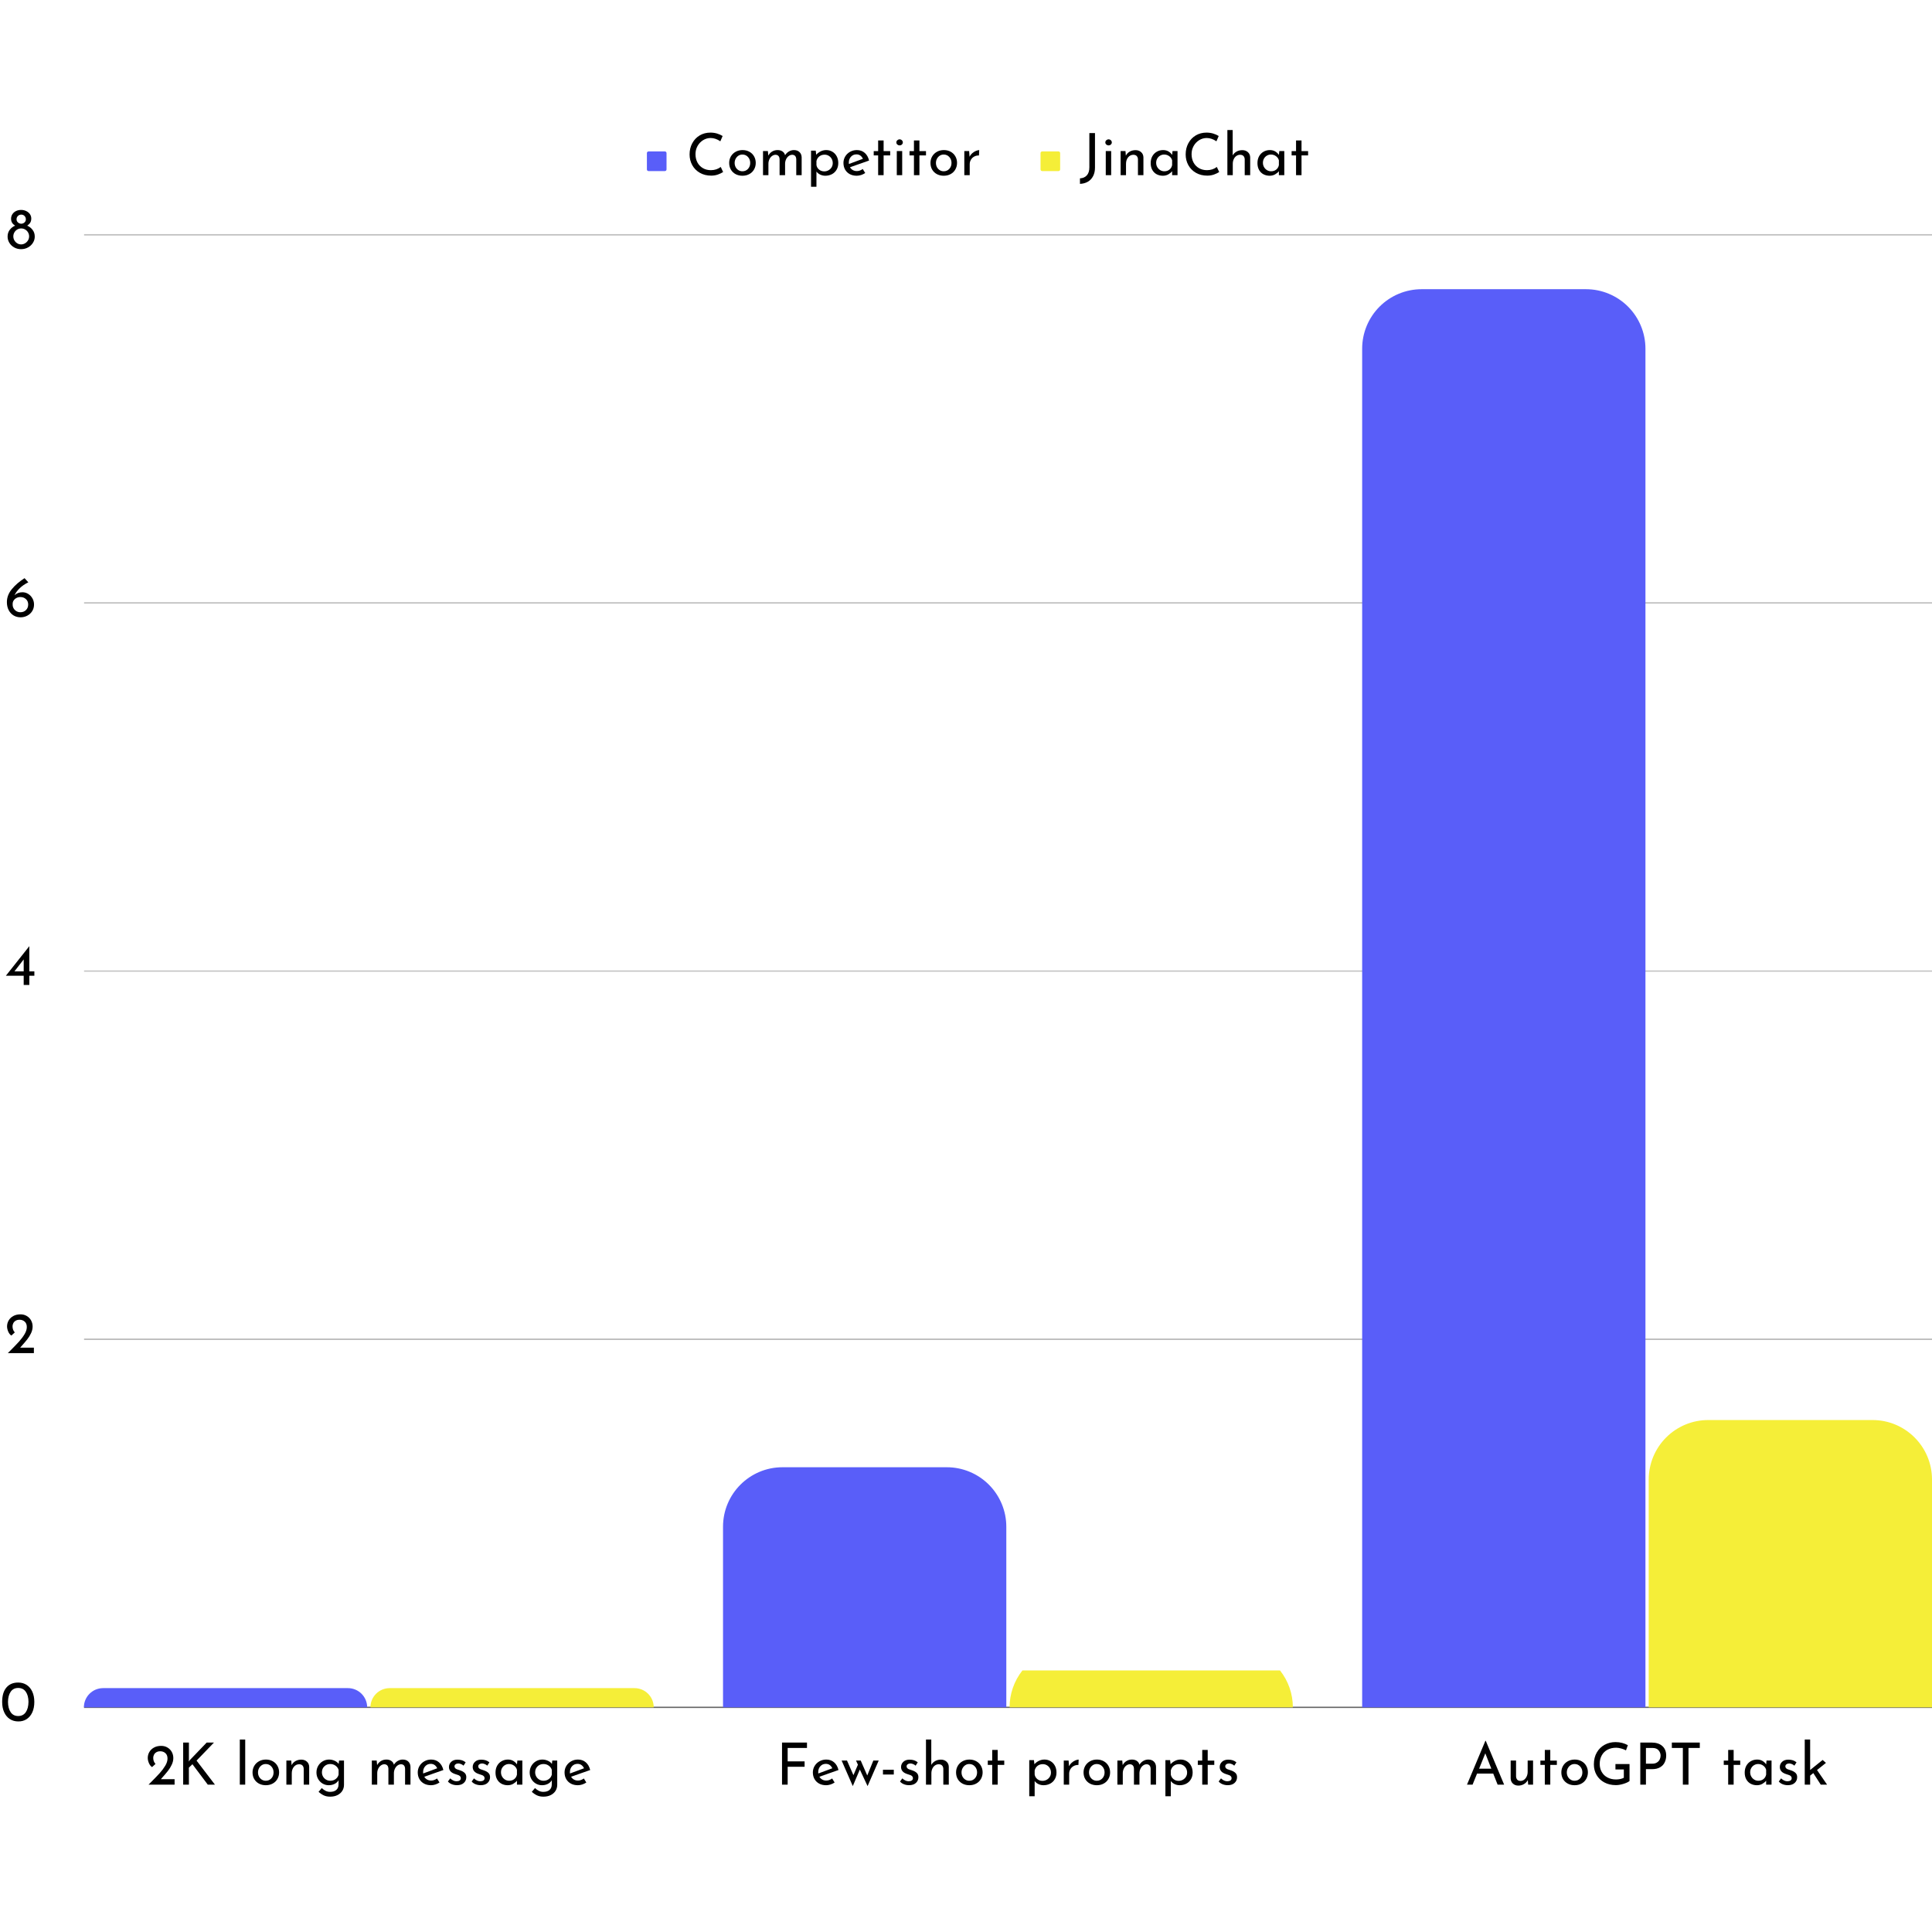 <svg xmlns="http://www.w3.org/2000/svg" xmlns:xlink="http://www.w3.org/1999/xlink" width="1200" zoomAndPan="magnify" viewBox="0 0 900 900" height="1200" preserveAspectRatio="xMidYMid meet" version="1.0"><defs><filter x="0%" y="0%" width="100%" height="100%" id="8df29cecda"><feColorMatrix values="0 0 0 0 1 0 0 0 0 1 0 0 0 0 1 0 0 0 1 0" color-interpolation-filters="sRGB"/></filter><g/><clipPath id="f9fea38242"><path d="M 301.348 70.547 L 310.496 70.547 L 310.496 79.695 L 301.348 79.695 Z M 301.348 70.547 " clip-rule="nonzero"/></clipPath><clipPath id="3c59429f14"><path d="M 310.496 78.934 L 310.496 71.309 C 310.496 70.891 310.152 70.547 309.734 70.547 L 302.109 70.547 C 301.691 70.547 301.348 70.891 301.348 71.309 L 301.348 78.934 C 301.348 79.352 301.691 79.695 302.109 79.695 L 309.734 79.695 C 310.152 79.695 310.496 79.352 310.496 78.934 " clip-rule="nonzero"/></clipPath><clipPath id="b07389d25a"><path d="M 484.277 70.547 L 494 70.547 L 494 79.695 L 484.277 79.695 Z M 484.277 70.547 " clip-rule="nonzero"/></clipPath><clipPath id="17b2d0bd7f"><path d="M 493.863 78.934 L 493.863 71.309 C 493.863 70.891 493.523 70.547 493.102 70.547 L 485.48 70.547 C 485.059 70.547 484.719 70.891 484.719 71.309 L 484.719 78.934 C 484.719 79.352 485.059 79.695 485.48 79.695 L 493.102 79.695 C 493.523 79.695 493.863 79.352 493.863 78.934 " clip-rule="nonzero"/></clipPath><clipPath id="c5a4ae8acb"><path d="M 39.078 108.992 L 900 108.992 L 900 109.754 L 39.078 109.754 Z M 39.078 108.992 " clip-rule="nonzero"/></clipPath><mask id="6ec596488b"><g filter="url(#8df29cecda)"><rect x="-90" width="1080" fill="#000000" y="-90" height="1080" fill-opacity="0.247"/></g></mask><clipPath id="8e87ad34c3"><path d="M 0.078 0.992 L 861 0.992 L 861 1.754 L 0.078 1.754 Z M 0.078 0.992 " clip-rule="nonzero"/></clipPath><clipPath id="bba58d270f"><rect x="0" width="861" y="0" height="2"/></clipPath><clipPath id="d51f67da3e"><path d="M 39.078 280.488 L 900 280.488 L 900 281.25 L 39.078 281.25 Z M 39.078 280.488 " clip-rule="nonzero"/></clipPath><mask id="50f399cfcf"><g filter="url(#8df29cecda)"><rect x="-90" width="1080" fill="#000000" y="-90" height="1080" fill-opacity="0.247"/></g></mask><clipPath id="d91a952efe"><path d="M 0.078 0.488 L 861 0.488 L 861 1.25 L 0.078 1.25 Z M 0.078 0.488 " clip-rule="nonzero"/></clipPath><clipPath id="7da53a5982"><rect x="0" width="861" y="0" height="2"/></clipPath><clipPath id="2878e967e3"><path d="M 39.078 451.98 L 900 451.98 L 900 452.742 L 39.078 452.742 Z M 39.078 451.98 " clip-rule="nonzero"/></clipPath><mask id="b5664e26a2"><g filter="url(#8df29cecda)"><rect x="-90" width="1080" fill="#000000" y="-90" height="1080" fill-opacity="0.247"/></g></mask><clipPath id="8ef4e262e6"><path d="M 0.078 0.98 L 861 0.98 L 861 1.742 L 0.078 1.742 Z M 0.078 0.98 " clip-rule="nonzero"/></clipPath><clipPath id="e389feb7ab"><rect x="0" width="861" y="0" height="2"/></clipPath><clipPath id="a14365f34a"><path d="M 39.078 623.477 L 900 623.477 L 900 624.238 L 39.078 624.238 Z M 39.078 623.477 " clip-rule="nonzero"/></clipPath><mask id="30f3d84d62"><g filter="url(#8df29cecda)"><rect x="-90" width="1080" fill="#000000" y="-90" height="1080" fill-opacity="0.247"/></g></mask><clipPath id="c47abf77b0"><path d="M 0.078 0.477 L 861 0.477 L 861 1.238 L 0.078 1.238 Z M 0.078 0.477 " clip-rule="nonzero"/></clipPath><clipPath id="e26e9d42ac"><rect x="0" width="861" y="0" height="2"/></clipPath><clipPath id="9e6bbdea20"><path d="M 39.078 794.969 L 900 794.969 L 900 795.734 L 39.078 795.734 Z M 39.078 794.969 " clip-rule="nonzero"/></clipPath><mask id="07ae529434"><g filter="url(#8df29cecda)"><rect x="-90" width="1080" fill="#000000" y="-90" height="1080" fill-opacity="0.6"/></g></mask><clipPath id="cad566b68c"><path d="M 0.078 0.969 L 861 0.969 L 861 1.734 L 0.078 1.734 Z M 0.078 0.969 " clip-rule="nonzero"/></clipPath><clipPath id="d979370bdb"><rect x="0" width="861" y="0" height="2"/></clipPath><clipPath id="f44cdc735d"><path d="M 39.078 786.395 L 171.699 786.395 L 171.699 795.543 L 39.078 795.543 Z M 39.078 786.395 " clip-rule="nonzero"/></clipPath><clipPath id="9ea75b1c9a"><path d="M 39.078 795.352 C 39.078 790.406 43.086 786.395 48.031 786.395 L 162.086 786.395 C 167.031 786.395 171.039 790.406 171.039 795.352 L 39.078 795.352 " clip-rule="nonzero"/></clipPath><clipPath id="db1bc9883c"><path d="M 336.332 683.5 L 468.957 683.5 L 468.957 795.543 L 336.332 795.543 Z M 336.332 683.5 " clip-rule="nonzero"/></clipPath><clipPath id="5dc7482a63"><path d="M 336.812 795.352 L 336.812 711.211 C 336.812 695.906 349.219 683.5 364.523 683.5 L 441.062 683.5 C 448.414 683.5 455.461 686.418 460.66 691.617 C 465.855 696.812 468.777 703.863 468.777 711.211 L 468.777 795.352 L 336.812 795.352 " clip-rule="nonzero"/></clipPath><clipPath id="1047bf0c2d"><path d="M 634.352 134.719 L 766.977 134.719 L 766.977 795.543 L 634.352 795.543 Z M 634.352 134.719 " clip-rule="nonzero"/></clipPath><clipPath id="904e4e9460"><path d="M 634.547 795.352 L 634.547 162.43 C 634.547 155.078 637.469 148.031 642.664 142.832 C 647.863 137.637 654.91 134.719 662.262 134.719 L 738.801 134.719 C 746.148 134.719 753.199 137.637 758.395 142.832 C 763.594 148.031 766.512 155.078 766.512 162.43 L 766.512 795.352 L 634.547 795.352 " clip-rule="nonzero"/></clipPath><clipPath id="5adabe2c62"><path d="M 172.461 786.395 L 305 786.395 L 305 795.543 L 172.461 795.543 Z M 172.461 786.395 " clip-rule="nonzero"/></clipPath><clipPath id="f1432b5d62"><path d="M 172.566 795.352 C 172.566 790.406 176.574 786.395 181.52 786.395 L 295.574 786.395 C 300.52 786.395 304.527 790.406 304.527 795.352 L 172.566 795.352 " clip-rule="nonzero"/></clipPath><clipPath id="270ff1c720"><path d="M 470 778.012 L 602.34 778.012 L 602.34 795.543 L 470 795.543 Z M 470 778.012 " clip-rule="nonzero"/></clipPath><clipPath id="3020c39200"><path d="M 470.301 795.352 C 470.301 789.105 472.41 783.039 476.289 778.145 L 596.273 778.145 C 600.152 783.039 602.266 789.105 602.266 795.352 L 470.301 795.352 " clip-rule="nonzero"/></clipPath><clipPath id="481af625c0"><path d="M 768 661.395 L 900 661.395 L 900 795.543 L 768 795.543 Z M 768 661.395 " clip-rule="nonzero"/></clipPath><clipPath id="90c5f0633e"><path d="M 768.035 795.352 L 768.035 689.223 C 768.035 681.871 770.957 674.824 776.152 669.625 C 781.352 664.43 788.398 661.508 795.75 661.508 L 872.289 661.508 C 887.594 661.508 900 673.914 900 689.223 L 900 795.352 L 768.035 795.352 " clip-rule="nonzero"/></clipPath></defs><rect x="-90" width="1080" fill="#ffffff" y="-90" height="1080" fill-opacity="1"/><rect x="-90" width="1080" fill="#ffffff" y="-90" height="1080" fill-opacity="1"/><rect x="-90" width="1080" fill="#ffffff" y="-90" height="1080" fill-opacity="1"/><g fill="#000000" fill-opacity="1"><g transform="translate(319.642, 81.6)"><g><path d="M 17.219 -1.469 C 16.594 -1.051 15.797 -0.664 14.828 -0.312 C 13.859 0.039 12.801 0.219 11.656 0.219 C 9.656 0.219 7.891 -0.223 6.359 -1.109 C 4.828 -1.992 3.648 -3.188 2.828 -4.688 C 2.004 -6.188 1.594 -7.844 1.594 -9.656 C 1.594 -11.594 2.008 -13.332 2.844 -14.875 C 3.676 -16.426 4.828 -17.641 6.297 -18.516 C 7.773 -19.391 9.445 -19.828 11.312 -19.828 C 12.414 -19.828 13.445 -19.68 14.406 -19.391 C 15.363 -19.098 16.223 -18.719 16.984 -18.25 L 15.922 -15.781 C 14.422 -16.801 12.91 -17.312 11.391 -17.312 C 10.129 -17.312 8.957 -16.973 7.875 -16.297 C 6.801 -15.629 5.941 -14.723 5.297 -13.578 C 4.66 -12.43 4.344 -11.172 4.344 -9.797 C 4.344 -8.379 4.633 -7.102 5.219 -5.969 C 5.812 -4.832 6.656 -3.941 7.75 -3.297 C 8.844 -2.648 10.102 -2.328 11.531 -2.328 C 13.281 -2.328 14.805 -2.828 16.109 -3.828 Z M 17.219 -1.469 "/></g></g></g><g fill="#000000" fill-opacity="1"><g transform="translate(338.461, 81.6)"><g><path d="M 1.219 -5.719 C 1.219 -6.82 1.484 -7.832 2.016 -8.75 C 2.555 -9.664 3.301 -10.383 4.25 -10.906 C 5.195 -11.426 6.266 -11.688 7.453 -11.688 C 8.648 -11.688 9.711 -11.426 10.641 -10.906 C 11.578 -10.383 12.301 -9.672 12.812 -8.766 C 13.332 -7.859 13.594 -6.844 13.594 -5.719 C 13.594 -4.602 13.332 -3.586 12.812 -2.672 C 12.301 -1.754 11.57 -1.035 10.625 -0.516 C 9.688 0.004 8.613 0.266 7.406 0.266 C 6.227 0.266 5.172 0.02 4.234 -0.469 C 3.297 -0.969 2.555 -1.672 2.016 -2.578 C 1.484 -3.484 1.219 -4.531 1.219 -5.719 Z M 3.766 -5.703 C 3.766 -4.992 3.922 -4.336 4.234 -3.734 C 4.555 -3.141 4.992 -2.672 5.547 -2.328 C 6.098 -1.984 6.707 -1.812 7.375 -1.812 C 8.426 -1.812 9.297 -2.18 9.984 -2.922 C 10.672 -3.672 11.016 -4.598 11.016 -5.703 C 11.016 -6.797 10.672 -7.719 9.984 -8.469 C 9.297 -9.227 8.426 -9.609 7.375 -9.609 C 6.688 -9.609 6.07 -9.43 5.531 -9.078 C 4.988 -8.723 4.555 -8.242 4.234 -7.641 C 3.922 -7.047 3.766 -6.398 3.766 -5.703 Z M 3.766 -5.703 "/></g></g></g><g fill="#000000" fill-opacity="1"><g transform="translate(353.24, 81.6)"><g><path d="M 16.594 -11.688 C 17.688 -11.688 18.551 -11.379 19.188 -10.766 C 19.832 -10.148 20.172 -9.336 20.203 -8.328 L 20.203 0 L 17.688 0 L 17.688 -7.406 C 17.633 -8.727 17.035 -9.426 15.891 -9.5 C 15.242 -9.5 14.66 -9.301 14.141 -8.906 C 13.629 -8.52 13.227 -8.008 12.938 -7.375 C 12.645 -6.738 12.492 -6.062 12.484 -5.344 L 12.484 0 L 9.922 0 L 9.922 -7.406 C 9.867 -8.727 9.254 -9.426 8.078 -9.5 C 7.453 -9.5 6.879 -9.301 6.359 -8.906 C 5.848 -8.52 5.445 -8.004 5.156 -7.359 C 4.863 -6.723 4.719 -6.039 4.719 -5.312 L 4.719 0 L 2.203 0 L 2.203 -11.234 L 4.469 -11.234 L 4.672 -9.109 C 5.098 -9.922 5.688 -10.551 6.438 -11 C 7.188 -11.457 8.039 -11.688 9 -11.688 C 9.906 -11.688 10.664 -11.473 11.281 -11.047 C 11.895 -10.629 12.297 -10.047 12.484 -9.297 C 12.953 -10.047 13.547 -10.629 14.266 -11.047 C 14.992 -11.473 15.77 -11.688 16.594 -11.688 Z M 16.594 -11.688 "/></g></g></g><g fill="#000000" fill-opacity="1"><g transform="translate(375.612, 81.6)"><g><path d="M 9.297 -11.688 C 10.348 -11.688 11.297 -11.43 12.141 -10.922 C 12.992 -10.422 13.664 -9.711 14.156 -8.797 C 14.645 -7.891 14.891 -6.836 14.891 -5.641 C 14.891 -4.461 14.625 -3.426 14.094 -2.531 C 13.57 -1.633 12.848 -0.941 11.922 -0.453 C 11.004 0.023 9.977 0.266 8.844 0.266 C 8.031 0.266 7.25 0.094 6.5 -0.25 C 5.758 -0.602 5.164 -1.082 4.719 -1.688 L 4.719 5.391 L 2.203 5.391 L 2.203 -11.422 L 4.391 -11.422 L 4.609 -9.516 C 5.191 -10.172 5.883 -10.695 6.688 -11.094 C 7.488 -11.488 8.359 -11.688 9.297 -11.688 Z M 8.359 -1.766 C 9.055 -1.766 9.707 -1.93 10.312 -2.266 C 10.926 -2.598 11.41 -3.055 11.766 -3.641 C 12.129 -4.234 12.312 -4.891 12.312 -5.609 C 12.312 -6.359 12.145 -7.031 11.812 -7.625 C 11.477 -8.219 11.02 -8.688 10.438 -9.031 C 9.863 -9.375 9.223 -9.547 8.516 -9.547 C 7.555 -9.547 6.738 -9.281 6.062 -8.75 C 5.383 -8.219 4.938 -7.5 4.719 -6.594 L 4.719 -4.719 C 4.863 -3.852 5.273 -3.145 5.953 -2.594 C 6.629 -2.039 7.43 -1.766 8.359 -1.766 Z M 8.359 -1.766 "/></g></g></g><g fill="#000000" fill-opacity="1"><g transform="translate(391.693, 81.6)"><g><path d="M 7.453 -1.906 C 8.398 -1.906 9.316 -2.227 10.203 -2.875 L 11.359 -1 C 10.766 -0.602 10.117 -0.289 9.422 -0.062 C 8.723 0.156 8.051 0.266 7.406 0.266 C 6.156 0.266 5.062 0.008 4.125 -0.5 C 3.195 -1.02 2.477 -1.727 1.969 -2.625 C 1.469 -3.531 1.219 -4.555 1.219 -5.703 C 1.219 -6.797 1.492 -7.801 2.047 -8.719 C 2.598 -9.633 3.352 -10.359 4.312 -10.891 C 5.27 -11.422 6.316 -11.688 7.453 -11.688 C 8.922 -11.688 10.145 -11.254 11.125 -10.391 C 12.113 -9.535 12.789 -8.344 13.156 -6.812 L 4.266 -3.688 C 4.586 -3.125 5.023 -2.688 5.578 -2.375 C 6.129 -2.062 6.754 -1.906 7.453 -1.906 Z M 7.266 -9.688 C 6.234 -9.688 5.383 -9.32 4.719 -8.594 C 4.051 -7.875 3.719 -6.953 3.719 -5.828 C 3.719 -5.555 3.727 -5.348 3.75 -5.203 L 10.281 -7.625 C 10.008 -8.238 9.625 -8.734 9.125 -9.109 C 8.625 -9.492 8.004 -9.688 7.266 -9.688 Z M 7.266 -9.688 "/></g></g></g><g fill="#000000" fill-opacity="1"><g transform="translate(405.794, 81.6)"><g><path d="M 5.828 -16.172 L 5.828 -11.203 L 8.891 -11.203 L 8.891 -9.203 L 5.828 -9.203 L 5.828 0 L 3.281 0 L 3.281 -9.203 L 1.219 -9.203 L 1.219 -11.203 L 3.281 -11.203 L 3.281 -16.172 Z M 5.828 -16.172 "/></g></g></g><g fill="#000000" fill-opacity="1"><g transform="translate(415.556, 81.6)"><g><path d="M 4.719 -11.234 L 4.719 0 L 2.203 0 L 2.203 -11.234 Z M 2 -15.266 C 2 -15.66 2.148 -15.992 2.453 -16.266 C 2.766 -16.547 3.117 -16.688 3.516 -16.688 C 3.922 -16.688 4.27 -16.547 4.562 -16.266 C 4.863 -15.992 5.016 -15.66 5.016 -15.266 C 5.016 -14.867 4.863 -14.535 4.562 -14.266 C 4.27 -13.992 3.922 -13.859 3.516 -13.859 C 3.117 -13.859 2.766 -13.992 2.453 -14.266 C 2.148 -14.535 2 -14.867 2 -15.266 Z M 2 -15.266 "/></g></g></g><g fill="#000000" fill-opacity="1"><g transform="translate(422.471, 81.6)"><g><path d="M 5.828 -16.172 L 5.828 -11.203 L 8.891 -11.203 L 8.891 -9.203 L 5.828 -9.203 L 5.828 0 L 3.281 0 L 3.281 -9.203 L 1.219 -9.203 L 1.219 -11.203 L 3.281 -11.203 L 3.281 -16.172 Z M 5.828 -16.172 "/></g></g></g><g fill="#000000" fill-opacity="1"><g transform="translate(432.233, 81.6)"><g><path d="M 1.219 -5.719 C 1.219 -6.82 1.484 -7.832 2.016 -8.75 C 2.555 -9.664 3.301 -10.383 4.25 -10.906 C 5.195 -11.426 6.266 -11.688 7.453 -11.688 C 8.648 -11.688 9.711 -11.426 10.641 -10.906 C 11.578 -10.383 12.301 -9.672 12.812 -8.766 C 13.332 -7.859 13.594 -6.844 13.594 -5.719 C 13.594 -4.602 13.332 -3.586 12.812 -2.672 C 12.301 -1.754 11.57 -1.035 10.625 -0.516 C 9.688 0.004 8.613 0.266 7.406 0.266 C 6.227 0.266 5.172 0.02 4.234 -0.469 C 3.297 -0.969 2.555 -1.672 2.016 -2.578 C 1.484 -3.484 1.219 -4.531 1.219 -5.719 Z M 3.766 -5.703 C 3.766 -4.992 3.922 -4.336 4.234 -3.734 C 4.555 -3.141 4.992 -2.672 5.547 -2.328 C 6.098 -1.984 6.707 -1.812 7.375 -1.812 C 8.426 -1.812 9.297 -2.18 9.984 -2.922 C 10.672 -3.672 11.016 -4.598 11.016 -5.703 C 11.016 -6.797 10.672 -7.719 9.984 -8.469 C 9.297 -9.227 8.426 -9.609 7.375 -9.609 C 6.688 -9.609 6.07 -9.43 5.531 -9.078 C 4.988 -8.723 4.555 -8.242 4.234 -7.641 C 3.922 -7.047 3.766 -6.398 3.766 -5.703 Z M 3.766 -5.703 "/></g></g></g><g fill="#000000" fill-opacity="1"><g transform="translate(447.012, 81.6)"><g><path d="M 4.641 -8.578 C 4.93 -9.191 5.344 -9.734 5.875 -10.203 C 6.406 -10.672 6.969 -11.031 7.562 -11.281 C 8.164 -11.531 8.691 -11.664 9.141 -11.688 L 9.031 -9.172 C 8.219 -9.203 7.477 -9.035 6.812 -8.672 C 6.156 -8.316 5.641 -7.816 5.266 -7.172 C 4.898 -6.535 4.719 -5.852 4.719 -5.125 L 4.719 0 L 2.203 0 L 2.203 -11.234 L 4.453 -11.234 Z M 4.641 -8.578 "/></g></g></g><g fill="#000000" fill-opacity="1"><g transform="translate(503.01, 81.6)"><g><path d="M 7.078 -3.547 C 7.078 -1.992 6.781 -0.656 6.188 0.469 C 5.594 1.602 4.766 2.473 3.703 3.078 C 2.641 3.68 1.43 4.004 0.078 4.047 L 0.078 1.484 C 1.422 1.422 2.484 0.957 3.266 0.094 C 4.055 -0.758 4.453 -2.004 4.453 -3.641 L 4.453 -19.609 L 7.078 -19.609 Z M 7.078 -3.547 "/></g></g></g><g fill="#000000" fill-opacity="1"><g transform="translate(512.907, 81.6)"><g><path d="M 4.719 -11.234 L 4.719 0 L 2.203 0 L 2.203 -11.234 Z M 2 -15.266 C 2 -15.66 2.148 -15.992 2.453 -16.266 C 2.766 -16.547 3.117 -16.688 3.516 -16.688 C 3.922 -16.688 4.27 -16.547 4.562 -16.266 C 4.863 -15.992 5.016 -15.66 5.016 -15.266 C 5.016 -14.867 4.863 -14.535 4.562 -14.266 C 4.27 -13.992 3.922 -13.859 3.516 -13.859 C 3.117 -13.859 2.766 -13.992 2.453 -14.266 C 2.148 -14.535 2 -14.867 2 -15.266 Z M 2 -15.266 "/></g></g></g><g fill="#000000" fill-opacity="1"><g transform="translate(519.822, 81.6)"><g><path d="M 9.172 -11.656 C 10.211 -11.656 11.078 -11.344 11.766 -10.719 C 12.453 -10.102 12.805 -9.297 12.828 -8.297 L 12.828 0 L 10.281 0 L 10.281 -7.438 C 10.238 -8.062 10.047 -8.555 9.703 -8.922 C 9.367 -9.285 8.859 -9.477 8.172 -9.5 C 7.172 -9.5 6.344 -9.098 5.688 -8.297 C 5.039 -7.504 4.719 -6.492 4.719 -5.266 L 4.719 0 L 2.203 0 L 2.203 -11.234 L 4.469 -11.234 L 4.641 -9.062 C 5.035 -9.875 5.629 -10.508 6.422 -10.969 C 7.223 -11.426 8.141 -11.656 9.172 -11.656 Z M 9.172 -11.656 "/></g></g></g><g fill="#000000" fill-opacity="1"><g transform="translate(534.818, 81.6)"><g><path d="M 13.719 -11.234 L 13.719 0 L 11.203 0 L 11.203 -1.844 C 10.805 -1.32 10.227 -0.836 9.469 -0.391 C 8.707 0.047 7.848 0.266 6.891 0.266 C 5.828 0.266 4.863 0.035 4 -0.422 C 3.145 -0.879 2.469 -1.551 1.969 -2.438 C 1.469 -3.32 1.219 -4.379 1.219 -5.609 C 1.219 -6.836 1.473 -7.91 1.984 -8.828 C 2.504 -9.742 3.203 -10.445 4.078 -10.938 C 4.953 -11.438 5.926 -11.688 7 -11.688 C 7.957 -11.688 8.785 -11.477 9.484 -11.062 C 10.191 -10.645 10.766 -10.102 11.203 -9.438 L 11.391 -11.234 Z M 7.562 -1.812 C 8.488 -1.812 9.281 -2.066 9.938 -2.578 C 10.602 -3.098 11.023 -3.801 11.203 -4.688 L 11.203 -6.922 C 10.984 -7.711 10.531 -8.359 9.844 -8.859 C 9.156 -9.359 8.367 -9.609 7.484 -9.609 C 6.816 -9.609 6.195 -9.441 5.625 -9.109 C 5.062 -8.785 4.609 -8.328 4.266 -7.734 C 3.93 -7.148 3.766 -6.488 3.766 -5.75 C 3.766 -5.031 3.938 -4.367 4.281 -3.766 C 4.625 -3.172 5.082 -2.695 5.656 -2.344 C 6.238 -1.988 6.875 -1.812 7.562 -1.812 Z M 7.562 -1.812 "/></g></g></g><g fill="#000000" fill-opacity="1"><g transform="translate(550.736, 81.6)"><g><path d="M 17.219 -1.469 C 16.594 -1.051 15.797 -0.664 14.828 -0.312 C 13.859 0.039 12.801 0.219 11.656 0.219 C 9.656 0.219 7.891 -0.223 6.359 -1.109 C 4.828 -1.992 3.648 -3.188 2.828 -4.688 C 2.004 -6.188 1.594 -7.844 1.594 -9.656 C 1.594 -11.594 2.008 -13.332 2.844 -14.875 C 3.676 -16.426 4.828 -17.641 6.297 -18.516 C 7.773 -19.391 9.445 -19.828 11.312 -19.828 C 12.414 -19.828 13.445 -19.68 14.406 -19.391 C 15.363 -19.098 16.223 -18.719 16.984 -18.25 L 15.922 -15.781 C 14.422 -16.801 12.91 -17.312 11.391 -17.312 C 10.129 -17.312 8.957 -16.973 7.875 -16.297 C 6.801 -15.629 5.941 -14.723 5.297 -13.578 C 4.66 -12.43 4.344 -11.172 4.344 -9.797 C 4.344 -8.379 4.633 -7.102 5.219 -5.969 C 5.812 -4.832 6.656 -3.941 7.75 -3.297 C 8.844 -2.648 10.102 -2.328 11.531 -2.328 C 13.281 -2.328 14.805 -2.828 16.109 -3.828 Z M 17.219 -1.469 "/></g></g></g><g fill="#000000" fill-opacity="1"><g transform="translate(569.556, 81.6)"><g><path d="M 9.172 -11.656 C 10.211 -11.656 11.078 -11.344 11.766 -10.719 C 12.453 -10.102 12.805 -9.297 12.828 -8.297 L 12.828 0 L 10.281 0 L 10.281 -7.438 C 10.238 -8.062 10.047 -8.555 9.703 -8.922 C 9.367 -9.285 8.859 -9.477 8.172 -9.5 C 7.516 -9.5 6.922 -9.316 6.391 -8.953 C 5.867 -8.586 5.457 -8.078 5.156 -7.422 C 4.863 -6.773 4.719 -6.055 4.719 -5.266 L 4.719 0 L 2.203 0 L 2.203 -21.016 L 4.672 -21.016 L 4.672 -9.203 C 5.086 -9.941 5.688 -10.535 6.469 -10.984 C 7.258 -11.43 8.16 -11.656 9.172 -11.656 Z M 9.172 -11.656 "/></g></g></g><g fill="#000000" fill-opacity="1"><g transform="translate(584.552, 81.6)"><g><path d="M 13.719 -11.234 L 13.719 0 L 11.203 0 L 11.203 -1.844 C 10.805 -1.32 10.227 -0.836 9.469 -0.391 C 8.707 0.047 7.848 0.266 6.891 0.266 C 5.828 0.266 4.863 0.035 4 -0.422 C 3.145 -0.879 2.469 -1.551 1.969 -2.438 C 1.469 -3.32 1.219 -4.379 1.219 -5.609 C 1.219 -6.836 1.473 -7.91 1.984 -8.828 C 2.504 -9.742 3.203 -10.445 4.078 -10.938 C 4.953 -11.438 5.926 -11.688 7 -11.688 C 7.957 -11.688 8.785 -11.477 9.484 -11.062 C 10.191 -10.645 10.766 -10.102 11.203 -9.438 L 11.391 -11.234 Z M 7.562 -1.812 C 8.488 -1.812 9.281 -2.066 9.938 -2.578 C 10.602 -3.098 11.023 -3.801 11.203 -4.688 L 11.203 -6.922 C 10.984 -7.711 10.531 -8.359 9.844 -8.859 C 9.156 -9.359 8.367 -9.609 7.484 -9.609 C 6.816 -9.609 6.195 -9.441 5.625 -9.109 C 5.062 -8.785 4.609 -8.328 4.266 -7.734 C 3.93 -7.148 3.766 -6.488 3.766 -5.75 C 3.766 -5.031 3.938 -4.367 4.281 -3.766 C 4.625 -3.172 5.082 -2.695 5.656 -2.344 C 6.238 -1.988 6.875 -1.812 7.562 -1.812 Z M 7.562 -1.812 "/></g></g></g><g fill="#000000" fill-opacity="1"><g transform="translate(600.47, 81.6)"><g><path d="M 5.828 -16.172 L 5.828 -11.203 L 8.891 -11.203 L 8.891 -9.203 L 5.828 -9.203 L 5.828 0 L 3.281 0 L 3.281 -9.203 L 1.219 -9.203 L 1.219 -11.203 L 3.281 -11.203 L 3.281 -16.172 Z M 5.828 -16.172 "/></g></g></g><g clip-path="url(#f9fea38242)"><g clip-path="url(#3c59429f14)"><path fill="#595ef9" d="M 301.348 70.547 L 494.184 70.547 L 494.184 79.695 L 301.348 79.695 Z M 301.348 70.547 " fill-opacity="1" fill-rule="nonzero"/></g></g><g clip-path="url(#b07389d25a)"><g clip-path="url(#17b2d0bd7f)"><path fill="#f5ee38" d="M 301.348 70.547 L 494.184 70.547 L 494.184 79.695 L 301.348 79.695 Z M 301.348 70.547 " fill-opacity="1" fill-rule="nonzero"/></g></g><g fill="#000000" fill-opacity="1"><g transform="translate(67.721, 831.358)"><g><path d="M 13.609 -2.547 L 13.609 0 L 1.469 0 L 2.359 -0.891 C 4.203 -2.734 5.641 -4.223 6.672 -5.359 C 7.703 -6.504 8.566 -7.66 9.266 -8.828 C 9.961 -9.992 10.312 -11.102 10.312 -12.156 C 10.312 -13.258 9.984 -14.098 9.328 -14.672 C 8.68 -15.254 7.883 -15.547 6.938 -15.547 C 6.195 -15.547 5.578 -15.391 5.078 -15.078 C 4.586 -14.773 4.227 -14.383 4 -13.906 C 3.77 -13.438 3.656 -12.969 3.656 -12.5 C 3.656 -11.344 4.008 -10.395 4.719 -9.656 L 3.125 -8.188 C 2.52 -8.551 2.031 -9.16 1.656 -10.016 C 1.289 -10.879 1.109 -11.691 1.109 -12.453 C 1.109 -13.441 1.359 -14.363 1.859 -15.219 C 2.359 -16.082 3.078 -16.77 4.016 -17.281 C 4.953 -17.801 6.07 -18.062 7.375 -18.062 C 8.477 -18.062 9.457 -17.801 10.312 -17.281 C 11.176 -16.77 11.844 -16.082 12.312 -15.219 C 12.781 -14.352 13.016 -13.406 13.016 -12.375 C 13.016 -11.344 12.77 -10.312 12.281 -9.281 C 11.801 -8.25 11.203 -7.281 10.484 -6.375 C 9.766 -5.469 8.812 -4.348 7.625 -3.016 L 7.219 -2.547 Z M 13.609 -2.547 "/></g></g></g><g fill="#000000" fill-opacity="1"><g transform="translate(82.5, 831.358)"><g><path d="M 5.422 -10.734 L 5.75 -11.25 L 13.781 -19.609 L 17.172 -19.609 L 9.062 -11.203 L 17.625 0 L 14.297 0 L 7.141 -9.516 L 5.484 -7.922 L 5.5 0 L 2.828 0 L 2.828 -19.609 L 5.5 -19.609 L 5.5 -11.719 Z M 5.422 -10.734 "/></g></g></g><g fill="#000000" fill-opacity="1"><g transform="translate(100.94, 831.358)"><g/></g></g><g fill="#000000" fill-opacity="1"><g transform="translate(109.509, 831.358)"><g><path d="M 4.719 -21.016 L 4.719 0 L 2.203 0 L 2.203 -21.016 Z M 4.719 -21.016 "/></g></g></g><g fill="#000000" fill-opacity="1"><g transform="translate(116.424, 831.358)"><g><path d="M 1.219 -5.719 C 1.219 -6.82 1.484 -7.832 2.016 -8.75 C 2.555 -9.664 3.301 -10.383 4.25 -10.906 C 5.195 -11.426 6.266 -11.688 7.453 -11.688 C 8.648 -11.688 9.711 -11.426 10.641 -10.906 C 11.578 -10.383 12.301 -9.672 12.812 -8.766 C 13.332 -7.859 13.594 -6.844 13.594 -5.719 C 13.594 -4.602 13.332 -3.586 12.812 -2.672 C 12.301 -1.754 11.57 -1.035 10.625 -0.516 C 9.688 0.004 8.613 0.266 7.406 0.266 C 6.227 0.266 5.172 0.02 4.234 -0.469 C 3.297 -0.969 2.555 -1.672 2.016 -2.578 C 1.484 -3.484 1.219 -4.531 1.219 -5.719 Z M 3.766 -5.703 C 3.766 -4.992 3.922 -4.336 4.234 -3.734 C 4.555 -3.141 4.992 -2.672 5.547 -2.328 C 6.098 -1.984 6.707 -1.812 7.375 -1.812 C 8.426 -1.812 9.297 -2.18 9.984 -2.922 C 10.672 -3.672 11.016 -4.598 11.016 -5.703 C 11.016 -6.797 10.672 -7.719 9.984 -8.469 C 9.297 -9.227 8.426 -9.609 7.375 -9.609 C 6.688 -9.609 6.07 -9.43 5.531 -9.078 C 4.988 -8.723 4.555 -8.242 4.234 -7.641 C 3.922 -7.047 3.766 -6.398 3.766 -5.703 Z M 3.766 -5.703 "/></g></g></g><g fill="#000000" fill-opacity="1"><g transform="translate(131.203, 831.358)"><g><path d="M 9.172 -11.656 C 10.211 -11.656 11.078 -11.344 11.766 -10.719 C 12.453 -10.102 12.805 -9.297 12.828 -8.297 L 12.828 0 L 10.281 0 L 10.281 -7.438 C 10.238 -8.062 10.047 -8.555 9.703 -8.922 C 9.367 -9.285 8.859 -9.477 8.172 -9.5 C 7.172 -9.5 6.344 -9.098 5.688 -8.297 C 5.039 -7.504 4.719 -6.492 4.719 -5.266 L 4.719 0 L 2.203 0 L 2.203 -11.234 L 4.469 -11.234 L 4.641 -9.062 C 5.035 -9.875 5.629 -10.508 6.422 -10.969 C 7.223 -11.426 8.141 -11.656 9.172 -11.656 Z M 9.172 -11.656 "/></g></g></g><g fill="#000000" fill-opacity="1"><g transform="translate(146.199, 831.358)"><g><path d="M 14.047 -11.234 L 14.047 0.078 C 14.047 1.109 13.785 2.039 13.266 2.875 C 12.742 3.707 12 4.367 11.031 4.859 C 10.062 5.348 8.926 5.594 7.625 5.594 C 6.477 5.594 5.492 5.398 4.672 5.016 C 3.848 4.641 3.023 4.082 2.203 3.344 L 3.688 1.594 C 4.301 2.176 4.914 2.613 5.531 2.906 C 6.145 3.207 6.82 3.359 7.562 3.359 C 8.812 3.359 9.773 3.062 10.453 2.469 C 11.129 1.875 11.477 1.066 11.5 0.047 L 11.531 -2.062 C 11.113 -1.352 10.5 -0.785 9.688 -0.359 C 8.883 0.055 7.961 0.266 6.922 0.266 C 5.891 0.266 4.938 0.004 4.062 -0.516 C 3.195 -1.035 2.504 -1.75 1.984 -2.656 C 1.473 -3.562 1.219 -4.566 1.219 -5.672 C 1.219 -6.805 1.484 -7.832 2.016 -8.75 C 2.555 -9.664 3.273 -10.383 4.172 -10.906 C 5.078 -11.426 6.047 -11.688 7.078 -11.688 C 8.035 -11.688 8.922 -11.492 9.734 -11.109 C 10.547 -10.734 11.156 -10.25 11.562 -9.656 L 11.75 -11.234 Z M 7.656 -1.812 C 8.613 -1.812 9.441 -2.07 10.141 -2.594 C 10.848 -3.125 11.312 -3.816 11.531 -4.672 L 11.531 -6.891 C 11.27 -7.703 10.785 -8.359 10.078 -8.859 C 9.379 -9.359 8.57 -9.609 7.656 -9.609 C 6.551 -9.609 5.625 -9.242 4.875 -8.516 C 4.133 -7.797 3.766 -6.875 3.766 -5.75 C 3.766 -5.031 3.938 -4.367 4.281 -3.766 C 4.625 -3.172 5.094 -2.695 5.688 -2.344 C 6.289 -1.988 6.945 -1.812 7.656 -1.812 Z M 7.656 -1.812 "/></g></g></g><g fill="#000000" fill-opacity="1"><g transform="translate(162.442, 831.358)"><g/></g></g><g fill="#000000" fill-opacity="1"><g transform="translate(171.011, 831.358)"><g><path d="M 16.594 -11.688 C 17.688 -11.688 18.551 -11.379 19.188 -10.766 C 19.832 -10.148 20.172 -9.336 20.203 -8.328 L 20.203 0 L 17.688 0 L 17.688 -7.406 C 17.633 -8.727 17.035 -9.426 15.891 -9.5 C 15.242 -9.5 14.66 -9.301 14.141 -8.906 C 13.629 -8.52 13.227 -8.008 12.938 -7.375 C 12.645 -6.738 12.492 -6.062 12.484 -5.344 L 12.484 0 L 9.922 0 L 9.922 -7.406 C 9.867 -8.727 9.254 -9.426 8.078 -9.5 C 7.453 -9.5 6.879 -9.301 6.359 -8.906 C 5.848 -8.52 5.445 -8.004 5.156 -7.359 C 4.863 -6.723 4.719 -6.039 4.719 -5.312 L 4.719 0 L 2.203 0 L 2.203 -11.234 L 4.469 -11.234 L 4.672 -9.109 C 5.098 -9.922 5.688 -10.551 6.438 -11 C 7.188 -11.457 8.039 -11.688 9 -11.688 C 9.906 -11.688 10.664 -11.473 11.281 -11.047 C 11.895 -10.629 12.297 -10.047 12.484 -9.297 C 12.953 -10.047 13.547 -10.629 14.266 -11.047 C 14.992 -11.473 15.77 -11.688 16.594 -11.688 Z M 16.594 -11.688 "/></g></g></g><g fill="#000000" fill-opacity="1"><g transform="translate(193.383, 831.358)"><g><path d="M 7.453 -1.906 C 8.398 -1.906 9.316 -2.227 10.203 -2.875 L 11.359 -1 C 10.766 -0.602 10.117 -0.289 9.422 -0.062 C 8.723 0.156 8.051 0.266 7.406 0.266 C 6.156 0.266 5.062 0.008 4.125 -0.5 C 3.195 -1.02 2.477 -1.727 1.969 -2.625 C 1.469 -3.531 1.219 -4.555 1.219 -5.703 C 1.219 -6.797 1.492 -7.801 2.047 -8.719 C 2.598 -9.633 3.352 -10.359 4.312 -10.891 C 5.27 -11.422 6.316 -11.688 7.453 -11.688 C 8.922 -11.688 10.145 -11.254 11.125 -10.391 C 12.113 -9.535 12.789 -8.344 13.156 -6.812 L 4.266 -3.688 C 4.586 -3.125 5.023 -2.688 5.578 -2.375 C 6.129 -2.062 6.754 -1.906 7.453 -1.906 Z M 7.266 -9.688 C 6.234 -9.688 5.383 -9.32 4.719 -8.594 C 4.051 -7.875 3.719 -6.953 3.719 -5.828 C 3.719 -5.555 3.727 -5.348 3.75 -5.203 L 10.281 -7.625 C 10.008 -8.238 9.625 -8.734 9.125 -9.109 C 8.625 -9.492 8.004 -9.688 7.266 -9.688 Z M 7.266 -9.688 "/></g></g></g><g fill="#000000" fill-opacity="1"><g transform="translate(207.484, 831.358)"><g><path d="M 5.375 0.25 C 4.539 0.25 3.75 0.102 3 -0.188 C 2.25 -0.477 1.641 -0.906 1.172 -1.469 L 2.25 -2.922 C 2.695 -2.492 3.172 -2.16 3.672 -1.922 C 4.172 -1.691 4.664 -1.578 5.156 -1.578 C 5.75 -1.578 6.234 -1.691 6.609 -1.922 C 6.992 -2.16 7.188 -2.523 7.188 -3.016 C 7.188 -3.391 7.066 -3.691 6.828 -3.922 C 6.598 -4.16 6.332 -4.332 6.031 -4.438 C 5.738 -4.551 5.238 -4.719 4.531 -4.938 C 2.613 -5.551 1.656 -6.645 1.656 -8.219 C 1.656 -9.156 2.004 -9.957 2.703 -10.625 C 3.398 -11.301 4.367 -11.641 5.609 -11.641 C 6.41 -11.641 7.117 -11.539 7.734 -11.344 C 8.348 -11.145 8.914 -10.828 9.438 -10.391 L 8.438 -8.844 C 8.145 -9.145 7.773 -9.383 7.328 -9.562 C 6.891 -9.75 6.473 -9.852 6.078 -9.875 C 5.566 -9.875 5.129 -9.75 4.766 -9.5 C 4.41 -9.258 4.234 -8.93 4.234 -8.516 C 4.234 -8.172 4.348 -7.883 4.578 -7.656 C 4.816 -7.438 5.062 -7.273 5.312 -7.172 C 5.57 -7.078 6.07 -6.91 6.812 -6.672 C 7.727 -6.367 8.441 -5.973 8.953 -5.484 C 9.473 -4.992 9.734 -4.332 9.734 -3.5 C 9.734 -2.414 9.352 -1.52 8.594 -0.812 C 7.832 -0.102 6.758 0.25 5.375 0.25 Z M 5.375 0.25 "/></g></g></g><g fill="#000000" fill-opacity="1"><g transform="translate(218.548, 831.358)"><g><path d="M 5.375 0.25 C 4.539 0.25 3.75 0.102 3 -0.188 C 2.25 -0.477 1.641 -0.906 1.172 -1.469 L 2.25 -2.922 C 2.695 -2.492 3.172 -2.16 3.672 -1.922 C 4.172 -1.691 4.664 -1.578 5.156 -1.578 C 5.75 -1.578 6.234 -1.691 6.609 -1.922 C 6.992 -2.16 7.188 -2.523 7.188 -3.016 C 7.188 -3.391 7.066 -3.691 6.828 -3.922 C 6.598 -4.16 6.332 -4.332 6.031 -4.438 C 5.738 -4.551 5.238 -4.719 4.531 -4.938 C 2.613 -5.551 1.656 -6.645 1.656 -8.219 C 1.656 -9.156 2.004 -9.957 2.703 -10.625 C 3.398 -11.301 4.367 -11.641 5.609 -11.641 C 6.41 -11.641 7.117 -11.539 7.734 -11.344 C 8.348 -11.145 8.914 -10.828 9.438 -10.391 L 8.438 -8.844 C 8.145 -9.145 7.773 -9.383 7.328 -9.562 C 6.891 -9.75 6.473 -9.852 6.078 -9.875 C 5.566 -9.875 5.129 -9.75 4.766 -9.5 C 4.41 -9.258 4.234 -8.93 4.234 -8.516 C 4.234 -8.172 4.348 -7.883 4.578 -7.656 C 4.816 -7.438 5.062 -7.273 5.312 -7.172 C 5.57 -7.078 6.07 -6.91 6.812 -6.672 C 7.727 -6.367 8.441 -5.973 8.953 -5.484 C 9.473 -4.992 9.734 -4.332 9.734 -3.5 C 9.734 -2.414 9.352 -1.52 8.594 -0.812 C 7.832 -0.102 6.758 0.25 5.375 0.25 Z M 5.375 0.25 "/></g></g></g><g fill="#000000" fill-opacity="1"><g transform="translate(229.612, 831.358)"><g><path d="M 13.719 -11.234 L 13.719 0 L 11.203 0 L 11.203 -1.844 C 10.805 -1.32 10.227 -0.836 9.469 -0.391 C 8.707 0.047 7.848 0.266 6.891 0.266 C 5.828 0.266 4.863 0.035 4 -0.422 C 3.145 -0.879 2.469 -1.551 1.969 -2.438 C 1.469 -3.32 1.219 -4.379 1.219 -5.609 C 1.219 -6.836 1.473 -7.91 1.984 -8.828 C 2.504 -9.742 3.203 -10.445 4.078 -10.938 C 4.953 -11.438 5.926 -11.688 7 -11.688 C 7.957 -11.688 8.785 -11.477 9.484 -11.062 C 10.191 -10.645 10.766 -10.102 11.203 -9.438 L 11.391 -11.234 Z M 7.562 -1.812 C 8.488 -1.812 9.281 -2.066 9.938 -2.578 C 10.602 -3.098 11.023 -3.801 11.203 -4.688 L 11.203 -6.922 C 10.984 -7.711 10.531 -8.359 9.844 -8.859 C 9.156 -9.359 8.367 -9.609 7.484 -9.609 C 6.816 -9.609 6.195 -9.441 5.625 -9.109 C 5.062 -8.785 4.609 -8.328 4.266 -7.734 C 3.93 -7.148 3.766 -6.488 3.766 -5.75 C 3.766 -5.031 3.938 -4.367 4.281 -3.766 C 4.625 -3.172 5.082 -2.695 5.656 -2.344 C 6.238 -1.988 6.875 -1.812 7.562 -1.812 Z M 7.562 -1.812 "/></g></g></g><g fill="#000000" fill-opacity="1"><g transform="translate(245.53, 831.358)"><g><path d="M 14.047 -11.234 L 14.047 0.078 C 14.047 1.109 13.785 2.039 13.266 2.875 C 12.742 3.707 12 4.367 11.031 4.859 C 10.062 5.348 8.926 5.594 7.625 5.594 C 6.477 5.594 5.492 5.398 4.672 5.016 C 3.848 4.641 3.023 4.082 2.203 3.344 L 3.688 1.594 C 4.301 2.176 4.914 2.613 5.531 2.906 C 6.145 3.207 6.82 3.359 7.562 3.359 C 8.812 3.359 9.773 3.062 10.453 2.469 C 11.129 1.875 11.477 1.066 11.5 0.047 L 11.531 -2.062 C 11.113 -1.352 10.5 -0.785 9.688 -0.359 C 8.883 0.055 7.961 0.266 6.922 0.266 C 5.891 0.266 4.938 0.004 4.062 -0.516 C 3.195 -1.035 2.504 -1.75 1.984 -2.656 C 1.473 -3.562 1.219 -4.566 1.219 -5.672 C 1.219 -6.805 1.484 -7.832 2.016 -8.75 C 2.555 -9.664 3.273 -10.383 4.172 -10.906 C 5.078 -11.426 6.047 -11.688 7.078 -11.688 C 8.035 -11.688 8.922 -11.492 9.734 -11.109 C 10.547 -10.734 11.156 -10.25 11.562 -9.656 L 11.75 -11.234 Z M 7.656 -1.812 C 8.613 -1.812 9.441 -2.07 10.141 -2.594 C 10.848 -3.125 11.312 -3.816 11.531 -4.672 L 11.531 -6.891 C 11.27 -7.703 10.785 -8.359 10.078 -8.859 C 9.379 -9.359 8.57 -9.609 7.656 -9.609 C 6.551 -9.609 5.625 -9.242 4.875 -8.516 C 4.133 -7.797 3.766 -6.875 3.766 -5.75 C 3.766 -5.031 3.938 -4.367 4.281 -3.766 C 4.625 -3.172 5.094 -2.695 5.688 -2.344 C 6.289 -1.988 6.945 -1.812 7.656 -1.812 Z M 7.656 -1.812 "/></g></g></g><g fill="#000000" fill-opacity="1"><g transform="translate(261.773, 831.358)"><g><path d="M 7.453 -1.906 C 8.398 -1.906 9.316 -2.227 10.203 -2.875 L 11.359 -1 C 10.766 -0.602 10.117 -0.289 9.422 -0.062 C 8.723 0.156 8.051 0.266 7.406 0.266 C 6.156 0.266 5.062 0.008 4.125 -0.5 C 3.195 -1.02 2.477 -1.727 1.969 -2.625 C 1.469 -3.531 1.219 -4.555 1.219 -5.703 C 1.219 -6.797 1.492 -7.801 2.047 -8.719 C 2.598 -9.633 3.352 -10.359 4.312 -10.891 C 5.27 -11.422 6.316 -11.688 7.453 -11.688 C 8.922 -11.688 10.145 -11.254 11.125 -10.391 C 12.113 -9.535 12.789 -8.344 13.156 -6.812 L 4.266 -3.688 C 4.586 -3.125 5.023 -2.688 5.578 -2.375 C 6.129 -2.062 6.754 -1.906 7.453 -1.906 Z M 7.266 -9.688 C 6.234 -9.688 5.383 -9.32 4.719 -8.594 C 4.051 -7.875 3.719 -6.953 3.719 -5.828 C 3.719 -5.555 3.727 -5.348 3.75 -5.203 L 10.281 -7.625 C 10.008 -8.238 9.625 -8.734 9.125 -9.109 C 8.625 -9.492 8.004 -9.688 7.266 -9.688 Z M 7.266 -9.688 "/></g></g></g><g fill="#000000" fill-opacity="1"><g transform="translate(361.47, 831.358)"><g><path d="M 14.453 -19.609 L 14.453 -17.094 L 5.453 -17.094 L 5.453 -10.844 L 13.344 -10.844 L 13.344 -8.328 L 5.453 -8.328 L 5.453 0 L 2.828 0 L 2.828 -19.609 Z M 14.453 -19.609 "/></g></g></g><g fill="#000000" fill-opacity="1"><g transform="translate(377.442, 831.358)"><g><path d="M 7.453 -1.906 C 8.398 -1.906 9.316 -2.227 10.203 -2.875 L 11.359 -1 C 10.766 -0.602 10.117 -0.289 9.422 -0.062 C 8.723 0.156 8.051 0.266 7.406 0.266 C 6.156 0.266 5.062 0.008 4.125 -0.5 C 3.195 -1.02 2.477 -1.727 1.969 -2.625 C 1.469 -3.531 1.219 -4.555 1.219 -5.703 C 1.219 -6.797 1.492 -7.801 2.047 -8.719 C 2.598 -9.633 3.352 -10.359 4.312 -10.891 C 5.27 -11.422 6.316 -11.688 7.453 -11.688 C 8.922 -11.688 10.145 -11.254 11.125 -10.391 C 12.113 -9.535 12.789 -8.344 13.156 -6.812 L 4.266 -3.688 C 4.586 -3.125 5.023 -2.688 5.578 -2.375 C 6.129 -2.062 6.754 -1.906 7.453 -1.906 Z M 7.266 -9.688 C 6.234 -9.688 5.383 -9.32 4.719 -8.594 C 4.051 -7.875 3.719 -6.953 3.719 -5.828 C 3.719 -5.555 3.727 -5.348 3.75 -5.203 L 10.281 -7.625 C 10.008 -8.238 9.625 -8.734 9.125 -9.109 C 8.625 -9.492 8.004 -9.688 7.266 -9.688 Z M 7.266 -9.688 "/></g></g></g><g fill="#000000" fill-opacity="1"><g transform="translate(391.543, 831.358)"><g><path d="M 17.797 -11.234 L 12.609 0.672 L 9 -7.031 L 5.719 0.672 L 0.516 -11.234 L 3.016 -11.234 L 6.016 -4.422 L 8.109 -9.297 L 7.219 -11.234 L 9.406 -11.234 L 12.453 -4.266 L 15.297 -11.234 Z M 17.797 -11.234 "/></g></g></g><g fill="#000000" fill-opacity="1"><g transform="translate(409.848, 831.358)"><g><path d="M 6.516 -6.938 L 6.516 -4.719 L 1.469 -4.719 L 1.469 -6.938 Z M 6.516 -6.938 "/></g></g></g><g fill="#000000" fill-opacity="1"><g transform="translate(418.091, 831.358)"><g><path d="M 5.375 0.25 C 4.539 0.25 3.75 0.102 3 -0.188 C 2.25 -0.477 1.641 -0.906 1.172 -1.469 L 2.25 -2.922 C 2.695 -2.492 3.172 -2.16 3.672 -1.922 C 4.172 -1.691 4.664 -1.578 5.156 -1.578 C 5.75 -1.578 6.234 -1.691 6.609 -1.922 C 6.992 -2.16 7.188 -2.523 7.188 -3.016 C 7.188 -3.391 7.066 -3.691 6.828 -3.922 C 6.598 -4.16 6.332 -4.332 6.031 -4.438 C 5.738 -4.551 5.238 -4.719 4.531 -4.938 C 2.613 -5.551 1.656 -6.645 1.656 -8.219 C 1.656 -9.156 2.004 -9.957 2.703 -10.625 C 3.398 -11.301 4.367 -11.641 5.609 -11.641 C 6.41 -11.641 7.117 -11.539 7.734 -11.344 C 8.348 -11.145 8.914 -10.828 9.438 -10.391 L 8.438 -8.844 C 8.145 -9.145 7.773 -9.383 7.328 -9.562 C 6.891 -9.75 6.473 -9.852 6.078 -9.875 C 5.566 -9.875 5.129 -9.75 4.766 -9.5 C 4.41 -9.258 4.234 -8.93 4.234 -8.516 C 4.234 -8.172 4.348 -7.883 4.578 -7.656 C 4.816 -7.438 5.062 -7.273 5.312 -7.172 C 5.57 -7.078 6.07 -6.91 6.812 -6.672 C 7.727 -6.367 8.441 -5.973 8.953 -5.484 C 9.473 -4.992 9.734 -4.332 9.734 -3.5 C 9.734 -2.414 9.352 -1.52 8.594 -0.812 C 7.832 -0.102 6.758 0.25 5.375 0.25 Z M 5.375 0.25 "/></g></g></g><g fill="#000000" fill-opacity="1"><g transform="translate(429.155, 831.358)"><g><path d="M 9.172 -11.656 C 10.211 -11.656 11.078 -11.344 11.766 -10.719 C 12.453 -10.102 12.805 -9.297 12.828 -8.297 L 12.828 0 L 10.281 0 L 10.281 -7.438 C 10.238 -8.062 10.047 -8.555 9.703 -8.922 C 9.367 -9.285 8.859 -9.477 8.172 -9.5 C 7.516 -9.5 6.922 -9.316 6.391 -8.953 C 5.867 -8.586 5.457 -8.078 5.156 -7.422 C 4.863 -6.773 4.719 -6.055 4.719 -5.266 L 4.719 0 L 2.203 0 L 2.203 -21.016 L 4.672 -21.016 L 4.672 -9.203 C 5.086 -9.941 5.688 -10.535 6.469 -10.984 C 7.258 -11.43 8.16 -11.656 9.172 -11.656 Z M 9.172 -11.656 "/></g></g></g><g fill="#000000" fill-opacity="1"><g transform="translate(444.151, 831.358)"><g><path d="M 1.219 -5.719 C 1.219 -6.82 1.484 -7.832 2.016 -8.75 C 2.555 -9.664 3.301 -10.383 4.25 -10.906 C 5.195 -11.426 6.266 -11.688 7.453 -11.688 C 8.648 -11.688 9.711 -11.426 10.641 -10.906 C 11.578 -10.383 12.301 -9.672 12.812 -8.766 C 13.332 -7.859 13.594 -6.844 13.594 -5.719 C 13.594 -4.602 13.332 -3.586 12.812 -2.672 C 12.301 -1.754 11.57 -1.035 10.625 -0.516 C 9.688 0.004 8.613 0.266 7.406 0.266 C 6.227 0.266 5.172 0.02 4.234 -0.469 C 3.297 -0.969 2.555 -1.672 2.016 -2.578 C 1.484 -3.484 1.219 -4.531 1.219 -5.719 Z M 3.766 -5.703 C 3.766 -4.992 3.922 -4.336 4.234 -3.734 C 4.555 -3.141 4.992 -2.672 5.547 -2.328 C 6.098 -1.984 6.707 -1.812 7.375 -1.812 C 8.426 -1.812 9.297 -2.18 9.984 -2.922 C 10.672 -3.672 11.016 -4.598 11.016 -5.703 C 11.016 -6.797 10.672 -7.719 9.984 -8.469 C 9.297 -9.227 8.426 -9.609 7.375 -9.609 C 6.688 -9.609 6.07 -9.43 5.531 -9.078 C 4.988 -8.723 4.555 -8.242 4.234 -7.641 C 3.922 -7.047 3.766 -6.398 3.766 -5.703 Z M 3.766 -5.703 "/></g></g></g><g fill="#000000" fill-opacity="1"><g transform="translate(458.93, 831.358)"><g><path d="M 5.828 -16.172 L 5.828 -11.203 L 8.891 -11.203 L 8.891 -9.203 L 5.828 -9.203 L 5.828 0 L 3.281 0 L 3.281 -9.203 L 1.219 -9.203 L 1.219 -11.203 L 3.281 -11.203 L 3.281 -16.172 Z M 5.828 -16.172 "/></g></g></g><g fill="#000000" fill-opacity="1"><g transform="translate(468.693, 831.358)"><g/></g></g><g fill="#000000" fill-opacity="1"><g transform="translate(477.262, 831.358)"><g><path d="M 9.297 -11.688 C 10.348 -11.688 11.297 -11.43 12.141 -10.922 C 12.992 -10.422 13.664 -9.711 14.156 -8.797 C 14.645 -7.891 14.891 -6.836 14.891 -5.641 C 14.891 -4.461 14.625 -3.426 14.094 -2.531 C 13.57 -1.633 12.848 -0.941 11.922 -0.453 C 11.004 0.023 9.977 0.266 8.844 0.266 C 8.031 0.266 7.25 0.094 6.5 -0.25 C 5.758 -0.602 5.164 -1.082 4.719 -1.688 L 4.719 5.391 L 2.203 5.391 L 2.203 -11.422 L 4.391 -11.422 L 4.609 -9.516 C 5.191 -10.172 5.883 -10.695 6.688 -11.094 C 7.488 -11.488 8.359 -11.688 9.297 -11.688 Z M 8.359 -1.766 C 9.055 -1.766 9.707 -1.93 10.312 -2.266 C 10.926 -2.598 11.41 -3.055 11.766 -3.641 C 12.129 -4.234 12.312 -4.891 12.312 -5.609 C 12.312 -6.359 12.145 -7.031 11.812 -7.625 C 11.477 -8.219 11.02 -8.688 10.438 -9.031 C 9.863 -9.375 9.223 -9.547 8.516 -9.547 C 7.555 -9.547 6.738 -9.281 6.062 -8.75 C 5.383 -8.219 4.938 -7.5 4.719 -6.594 L 4.719 -4.719 C 4.863 -3.852 5.273 -3.145 5.953 -2.594 C 6.629 -2.039 7.43 -1.766 8.359 -1.766 Z M 8.359 -1.766 "/></g></g></g><g fill="#000000" fill-opacity="1"><g transform="translate(493.342, 831.358)"><g><path d="M 4.641 -8.578 C 4.93 -9.191 5.344 -9.734 5.875 -10.203 C 6.406 -10.672 6.969 -11.031 7.562 -11.281 C 8.164 -11.531 8.691 -11.664 9.141 -11.688 L 9.031 -9.172 C 8.219 -9.203 7.477 -9.035 6.812 -8.672 C 6.156 -8.316 5.641 -7.816 5.266 -7.172 C 4.898 -6.535 4.719 -5.852 4.719 -5.125 L 4.719 0 L 2.203 0 L 2.203 -11.234 L 4.453 -11.234 Z M 4.641 -8.578 "/></g></g></g><g fill="#000000" fill-opacity="1"><g transform="translate(503.539, 831.358)"><g><path d="M 1.219 -5.719 C 1.219 -6.82 1.484 -7.832 2.016 -8.75 C 2.555 -9.664 3.301 -10.383 4.25 -10.906 C 5.195 -11.426 6.266 -11.688 7.453 -11.688 C 8.648 -11.688 9.711 -11.426 10.641 -10.906 C 11.578 -10.383 12.301 -9.672 12.812 -8.766 C 13.332 -7.859 13.594 -6.844 13.594 -5.719 C 13.594 -4.602 13.332 -3.586 12.812 -2.672 C 12.301 -1.754 11.57 -1.035 10.625 -0.516 C 9.688 0.004 8.613 0.266 7.406 0.266 C 6.227 0.266 5.172 0.02 4.234 -0.469 C 3.297 -0.969 2.555 -1.672 2.016 -2.578 C 1.484 -3.484 1.219 -4.531 1.219 -5.719 Z M 3.766 -5.703 C 3.766 -4.992 3.922 -4.336 4.234 -3.734 C 4.555 -3.141 4.992 -2.672 5.547 -2.328 C 6.098 -1.984 6.707 -1.812 7.375 -1.812 C 8.426 -1.812 9.297 -2.18 9.984 -2.922 C 10.672 -3.672 11.016 -4.598 11.016 -5.703 C 11.016 -6.797 10.672 -7.719 9.984 -8.469 C 9.297 -9.227 8.426 -9.609 7.375 -9.609 C 6.688 -9.609 6.07 -9.43 5.531 -9.078 C 4.988 -8.723 4.555 -8.242 4.234 -7.641 C 3.922 -7.047 3.766 -6.398 3.766 -5.703 Z M 3.766 -5.703 "/></g></g></g><g fill="#000000" fill-opacity="1"><g transform="translate(518.318, 831.358)"><g><path d="M 16.594 -11.688 C 17.688 -11.688 18.551 -11.379 19.188 -10.766 C 19.832 -10.148 20.172 -9.336 20.203 -8.328 L 20.203 0 L 17.688 0 L 17.688 -7.406 C 17.633 -8.727 17.035 -9.426 15.891 -9.5 C 15.242 -9.5 14.66 -9.301 14.141 -8.906 C 13.629 -8.52 13.227 -8.008 12.938 -7.375 C 12.645 -6.738 12.492 -6.062 12.484 -5.344 L 12.484 0 L 9.922 0 L 9.922 -7.406 C 9.867 -8.727 9.254 -9.426 8.078 -9.5 C 7.453 -9.5 6.879 -9.301 6.359 -8.906 C 5.848 -8.52 5.445 -8.004 5.156 -7.359 C 4.863 -6.723 4.719 -6.039 4.719 -5.312 L 4.719 0 L 2.203 0 L 2.203 -11.234 L 4.469 -11.234 L 4.672 -9.109 C 5.098 -9.922 5.688 -10.551 6.438 -11 C 7.188 -11.457 8.039 -11.688 9 -11.688 C 9.906 -11.688 10.664 -11.473 11.281 -11.047 C 11.895 -10.629 12.297 -10.047 12.484 -9.297 C 12.953 -10.047 13.547 -10.629 14.266 -11.047 C 14.992 -11.473 15.77 -11.688 16.594 -11.688 Z M 16.594 -11.688 "/></g></g></g><g fill="#000000" fill-opacity="1"><g transform="translate(540.689, 831.358)"><g><path d="M 9.297 -11.688 C 10.348 -11.688 11.297 -11.43 12.141 -10.922 C 12.992 -10.422 13.664 -9.711 14.156 -8.797 C 14.645 -7.891 14.891 -6.836 14.891 -5.641 C 14.891 -4.461 14.625 -3.426 14.094 -2.531 C 13.57 -1.633 12.848 -0.941 11.922 -0.453 C 11.004 0.023 9.977 0.266 8.844 0.266 C 8.031 0.266 7.25 0.094 6.5 -0.25 C 5.758 -0.602 5.164 -1.082 4.719 -1.688 L 4.719 5.391 L 2.203 5.391 L 2.203 -11.422 L 4.391 -11.422 L 4.609 -9.516 C 5.191 -10.172 5.883 -10.695 6.688 -11.094 C 7.488 -11.488 8.359 -11.688 9.297 -11.688 Z M 8.359 -1.766 C 9.055 -1.766 9.707 -1.93 10.312 -2.266 C 10.926 -2.598 11.41 -3.055 11.766 -3.641 C 12.129 -4.234 12.312 -4.891 12.312 -5.609 C 12.312 -6.359 12.145 -7.031 11.812 -7.625 C 11.477 -8.219 11.02 -8.688 10.438 -9.031 C 9.863 -9.375 9.223 -9.547 8.516 -9.547 C 7.555 -9.547 6.738 -9.281 6.062 -8.75 C 5.383 -8.219 4.938 -7.5 4.719 -6.594 L 4.719 -4.719 C 4.863 -3.852 5.273 -3.145 5.953 -2.594 C 6.629 -2.039 7.43 -1.766 8.359 -1.766 Z M 8.359 -1.766 "/></g></g></g><g fill="#000000" fill-opacity="1"><g transform="translate(556.77, 831.358)"><g><path d="M 5.828 -16.172 L 5.828 -11.203 L 8.891 -11.203 L 8.891 -9.203 L 5.828 -9.203 L 5.828 0 L 3.281 0 L 3.281 -9.203 L 1.219 -9.203 L 1.219 -11.203 L 3.281 -11.203 L 3.281 -16.172 Z M 5.828 -16.172 "/></g></g></g><g fill="#000000" fill-opacity="1"><g transform="translate(566.532, 831.358)"><g><path d="M 5.375 0.25 C 4.539 0.25 3.75 0.102 3 -0.188 C 2.25 -0.477 1.641 -0.906 1.172 -1.469 L 2.25 -2.922 C 2.695 -2.492 3.172 -2.16 3.672 -1.922 C 4.172 -1.691 4.664 -1.578 5.156 -1.578 C 5.75 -1.578 6.234 -1.691 6.609 -1.922 C 6.992 -2.16 7.188 -2.523 7.188 -3.016 C 7.188 -3.391 7.066 -3.691 6.828 -3.922 C 6.598 -4.16 6.332 -4.332 6.031 -4.438 C 5.738 -4.551 5.238 -4.719 4.531 -4.938 C 2.613 -5.551 1.656 -6.645 1.656 -8.219 C 1.656 -9.156 2.004 -9.957 2.703 -10.625 C 3.398 -11.301 4.367 -11.641 5.609 -11.641 C 6.41 -11.641 7.117 -11.539 7.734 -11.344 C 8.348 -11.145 8.914 -10.828 9.438 -10.391 L 8.438 -8.844 C 8.145 -9.145 7.773 -9.383 7.328 -9.562 C 6.891 -9.75 6.473 -9.852 6.078 -9.875 C 5.566 -9.875 5.129 -9.75 4.766 -9.5 C 4.41 -9.258 4.234 -8.93 4.234 -8.516 C 4.234 -8.172 4.348 -7.883 4.578 -7.656 C 4.816 -7.438 5.062 -7.273 5.312 -7.172 C 5.57 -7.078 6.07 -6.91 6.812 -6.672 C 7.727 -6.367 8.441 -5.973 8.953 -5.484 C 9.473 -4.992 9.734 -4.332 9.734 -3.5 C 9.734 -2.414 9.352 -1.52 8.594 -0.812 C 7.832 -0.102 6.758 0.25 5.375 0.25 Z M 5.375 0.25 "/></g></g></g><g fill="#000000" fill-opacity="1"><g transform="translate(682.51, 831.358)"><g><path d="M 13.094 -5.156 L 5.562 -5.156 L 3.469 0 L 0.875 0 L 9.438 -20.422 L 9.609 -20.422 L 18.172 0 L 15.141 0 Z M 12.203 -7.438 L 9.406 -14.594 L 6.516 -7.438 Z M 12.203 -7.438 "/></g></g></g><g fill="#000000" fill-opacity="1"><g transform="translate(701.519, 831.358)"><g><path d="M 12.641 -11.234 L 12.641 0 L 10.359 0 L 10.203 -2.141 C 9.816 -1.379 9.227 -0.758 8.438 -0.281 C 7.645 0.195 6.758 0.438 5.781 0.438 C 4.75 0.438 3.898 0.125 3.234 -0.5 C 2.578 -1.125 2.234 -1.93 2.203 -2.922 L 2.203 -11.234 L 4.719 -11.234 L 4.719 -3.828 C 4.758 -3.191 4.945 -2.688 5.281 -2.312 C 5.613 -1.945 6.113 -1.754 6.781 -1.734 C 7.395 -1.734 7.953 -1.914 8.453 -2.281 C 8.961 -2.656 9.367 -3.164 9.672 -3.812 C 9.973 -4.469 10.125 -5.195 10.125 -6 L 10.125 -11.234 Z M 12.641 -11.234 "/></g></g></g><g fill="#000000" fill-opacity="1"><g transform="translate(716.352, 831.358)"><g><path d="M 5.828 -16.172 L 5.828 -11.203 L 8.891 -11.203 L 8.891 -9.203 L 5.828 -9.203 L 5.828 0 L 3.281 0 L 3.281 -9.203 L 1.219 -9.203 L 1.219 -11.203 L 3.281 -11.203 L 3.281 -16.172 Z M 5.828 -16.172 "/></g></g></g><g fill="#000000" fill-opacity="1"><g transform="translate(726.115, 831.358)"><g><path d="M 1.219 -5.719 C 1.219 -6.82 1.484 -7.832 2.016 -8.75 C 2.555 -9.664 3.301 -10.383 4.25 -10.906 C 5.195 -11.426 6.266 -11.688 7.453 -11.688 C 8.648 -11.688 9.711 -11.426 10.641 -10.906 C 11.578 -10.383 12.301 -9.672 12.812 -8.766 C 13.332 -7.859 13.594 -6.844 13.594 -5.719 C 13.594 -4.602 13.332 -3.586 12.812 -2.672 C 12.301 -1.754 11.57 -1.035 10.625 -0.516 C 9.688 0.004 8.613 0.266 7.406 0.266 C 6.227 0.266 5.172 0.02 4.234 -0.469 C 3.297 -0.969 2.555 -1.672 2.016 -2.578 C 1.484 -3.484 1.219 -4.531 1.219 -5.719 Z M 3.766 -5.703 C 3.766 -4.992 3.922 -4.336 4.234 -3.734 C 4.555 -3.141 4.992 -2.672 5.547 -2.328 C 6.098 -1.984 6.707 -1.812 7.375 -1.812 C 8.426 -1.812 9.297 -2.18 9.984 -2.922 C 10.672 -3.672 11.016 -4.598 11.016 -5.703 C 11.016 -6.797 10.672 -7.719 9.984 -8.469 C 9.297 -9.227 8.426 -9.609 7.375 -9.609 C 6.688 -9.609 6.07 -9.43 5.531 -9.078 C 4.988 -8.723 4.555 -8.242 4.234 -7.641 C 3.922 -7.047 3.766 -6.398 3.766 -5.703 Z M 3.766 -5.703 "/></g></g></g><g fill="#000000" fill-opacity="1"><g transform="translate(740.894, 831.358)"><g><path d="M 18.203 -1.688 C 17.609 -1.207 16.672 -0.77 15.391 -0.375 C 14.117 0.02 12.941 0.219 11.859 0.219 C 9.805 0.219 8.004 -0.203 6.453 -1.047 C 4.898 -1.891 3.703 -3.039 2.859 -4.5 C 2.016 -5.969 1.594 -7.613 1.594 -9.438 C 1.594 -11.57 2.047 -13.422 2.953 -14.984 C 3.859 -16.547 5.078 -17.742 6.609 -18.578 C 8.148 -19.41 9.832 -19.828 11.656 -19.828 C 12.758 -19.828 13.801 -19.695 14.781 -19.438 C 15.758 -19.176 16.641 -18.828 17.422 -18.391 L 16.547 -15.969 C 15.961 -16.301 15.234 -16.586 14.359 -16.828 C 13.484 -17.078 12.691 -17.203 11.984 -17.203 C 10.461 -17.203 9.117 -16.895 7.953 -16.281 C 6.797 -15.664 5.898 -14.785 5.266 -13.641 C 4.629 -12.504 4.312 -11.176 4.312 -9.656 C 4.312 -8.25 4.629 -6.992 5.266 -5.891 C 5.898 -4.785 6.797 -3.93 7.953 -3.328 C 9.109 -2.723 10.426 -2.422 11.906 -2.422 C 12.594 -2.422 13.258 -2.488 13.906 -2.625 C 14.562 -2.758 15.109 -2.953 15.547 -3.203 L 15.547 -7.078 L 11.641 -7.078 L 11.641 -9.609 L 18.203 -9.609 Z M 18.203 -1.688 "/></g></g></g><g fill="#000000" fill-opacity="1"><g transform="translate(761.286, 831.358)"><g><path d="M 8.078 -19.609 C 10.211 -19.609 11.879 -19.07 13.078 -18 C 14.285 -16.938 14.891 -15.445 14.891 -13.531 C 14.891 -12.426 14.664 -11.395 14.219 -10.438 C 13.781 -9.477 13.066 -8.703 12.078 -8.109 C 11.098 -7.516 9.859 -7.219 8.359 -7.219 L 5.453 -7.219 L 5.453 0 L 2.828 0 L 2.828 -19.609 Z M 8.359 -9.766 C 9.297 -9.766 10.055 -9.961 10.641 -10.359 C 11.234 -10.754 11.656 -11.238 11.906 -11.812 C 12.156 -12.383 12.281 -12.941 12.281 -13.484 C 12.281 -14.422 11.973 -15.254 11.359 -15.984 C 10.742 -16.723 9.785 -17.094 8.484 -17.094 L 5.453 -17.094 L 5.453 -9.766 Z M 8.359 -9.766 "/></g></g></g><g fill="#000000" fill-opacity="1"><g transform="translate(777.421, 831.358)"><g><path d="M 14.406 -19.609 L 14.406 -17.094 L 9.141 -17.094 L 9.141 0 L 6.516 0 L 6.516 -17.094 L 1.391 -17.094 L 1.391 -19.609 Z M 14.406 -19.609 "/></g></g></g><g fill="#000000" fill-opacity="1"><g transform="translate(793.203, 831.358)"><g/></g></g><g fill="#000000" fill-opacity="1"><g transform="translate(801.772, 831.358)"><g><path d="M 5.828 -16.172 L 5.828 -11.203 L 8.891 -11.203 L 8.891 -9.203 L 5.828 -9.203 L 5.828 0 L 3.281 0 L 3.281 -9.203 L 1.219 -9.203 L 1.219 -11.203 L 3.281 -11.203 L 3.281 -16.172 Z M 5.828 -16.172 "/></g></g></g><g fill="#000000" fill-opacity="1"><g transform="translate(811.535, 831.358)"><g><path d="M 13.719 -11.234 L 13.719 0 L 11.203 0 L 11.203 -1.844 C 10.805 -1.32 10.227 -0.836 9.469 -0.391 C 8.707 0.047 7.848 0.266 6.891 0.266 C 5.828 0.266 4.863 0.035 4 -0.422 C 3.145 -0.879 2.469 -1.551 1.969 -2.438 C 1.469 -3.32 1.219 -4.379 1.219 -5.609 C 1.219 -6.836 1.473 -7.91 1.984 -8.828 C 2.504 -9.742 3.203 -10.445 4.078 -10.938 C 4.953 -11.438 5.926 -11.688 7 -11.688 C 7.957 -11.688 8.785 -11.477 9.484 -11.062 C 10.191 -10.645 10.766 -10.102 11.203 -9.438 L 11.391 -11.234 Z M 7.562 -1.812 C 8.488 -1.812 9.281 -2.066 9.938 -2.578 C 10.602 -3.098 11.023 -3.801 11.203 -4.688 L 11.203 -6.922 C 10.984 -7.711 10.531 -8.359 9.844 -8.859 C 9.156 -9.359 8.367 -9.609 7.484 -9.609 C 6.816 -9.609 6.195 -9.441 5.625 -9.109 C 5.062 -8.785 4.609 -8.328 4.266 -7.734 C 3.93 -7.148 3.766 -6.488 3.766 -5.75 C 3.766 -5.031 3.938 -4.367 4.281 -3.766 C 4.625 -3.172 5.082 -2.695 5.656 -2.344 C 6.238 -1.988 6.875 -1.812 7.562 -1.812 Z M 7.562 -1.812 "/></g></g></g><g fill="#000000" fill-opacity="1"><g transform="translate(827.453, 831.358)"><g><path d="M 5.375 0.25 C 4.539 0.25 3.75 0.102 3 -0.188 C 2.25 -0.477 1.641 -0.906 1.172 -1.469 L 2.25 -2.922 C 2.695 -2.492 3.172 -2.16 3.672 -1.922 C 4.172 -1.691 4.664 -1.578 5.156 -1.578 C 5.75 -1.578 6.234 -1.691 6.609 -1.922 C 6.992 -2.16 7.188 -2.523 7.188 -3.016 C 7.188 -3.391 7.066 -3.691 6.828 -3.922 C 6.598 -4.16 6.332 -4.332 6.031 -4.438 C 5.738 -4.551 5.238 -4.719 4.531 -4.938 C 2.613 -5.551 1.656 -6.645 1.656 -8.219 C 1.656 -9.156 2.004 -9.957 2.703 -10.625 C 3.398 -11.301 4.367 -11.641 5.609 -11.641 C 6.41 -11.641 7.117 -11.539 7.734 -11.344 C 8.348 -11.145 8.914 -10.828 9.438 -10.391 L 8.438 -8.844 C 8.145 -9.145 7.773 -9.383 7.328 -9.562 C 6.891 -9.75 6.473 -9.852 6.078 -9.875 C 5.566 -9.875 5.129 -9.75 4.766 -9.5 C 4.41 -9.258 4.234 -8.93 4.234 -8.516 C 4.234 -8.172 4.348 -7.883 4.578 -7.656 C 4.816 -7.438 5.062 -7.273 5.312 -7.172 C 5.57 -7.078 6.07 -6.91 6.812 -6.672 C 7.727 -6.367 8.441 -5.973 8.953 -5.484 C 9.473 -4.992 9.734 -4.332 9.734 -3.5 C 9.734 -2.414 9.352 -1.52 8.594 -0.812 C 7.832 -0.102 6.758 0.25 5.375 0.25 Z M 5.375 0.25 "/></g></g></g><g fill="#000000" fill-opacity="1"><g transform="translate(838.516, 831.358)"><g><path d="M 6.188 -5.391 L 4.719 -4.203 L 4.719 0 L 2.203 0 L 2.203 -21.016 L 4.719 -21.016 L 4.719 -6.828 L 10.531 -11.5 L 12.078 -10.141 L 7.922 -6.812 L 12.609 0 L 9.656 0 Z M 6.188 -5.391 "/></g></g></g><g clip-path="url(#c5a4ae8acb)"><g mask="url(#6ec596488b)"><g transform="matrix(1, 0, 0, 1, 39, 108)"><g clip-path="url(#bba58d270f)"><g clip-path="url(#8e87ad34c3)"><path fill="#000000" d="M 0.078 0.992 L 861.359 0.992 L 861.359 687.734 L 0.078 687.734 Z M 0.078 0.992 " fill-opacity="1" fill-rule="nonzero"/></g></g></g></g></g><g clip-path="url(#d51f67da3e)"><g mask="url(#50f399cfcf)"><g transform="matrix(1, 0, 0, 1, 39, 280)"><g clip-path="url(#7da53a5982)"><g clip-path="url(#d91a952efe)"><path fill="#000000" d="M 0.078 -171.008 L 861.359 -171.008 L 861.359 515.734 L 0.078 515.734 Z M 0.078 -171.008 " fill-opacity="1" fill-rule="nonzero"/></g></g></g></g></g><g clip-path="url(#2878e967e3)"><g mask="url(#b5664e26a2)"><g transform="matrix(1, 0, 0, 1, 39, 451)"><g clip-path="url(#e389feb7ab)"><g clip-path="url(#8ef4e262e6)"><path fill="#000000" d="M 0.078 -342.008 L 861.359 -342.008 L 861.359 344.734 L 0.078 344.734 Z M 0.078 -342.008 " fill-opacity="1" fill-rule="nonzero"/></g></g></g></g></g><g clip-path="url(#a14365f34a)"><g mask="url(#30f3d84d62)"><g transform="matrix(1, 0, 0, 1, 39, 623)"><g clip-path="url(#e26e9d42ac)"><g clip-path="url(#c47abf77b0)"><path fill="#000000" d="M 0.078 -514.008 L 861.359 -514.008 L 861.359 172.734 L 0.078 172.734 Z M 0.078 -514.008 " fill-opacity="1" fill-rule="nonzero"/></g></g></g></g></g><g clip-path="url(#9e6bbdea20)"><g mask="url(#07ae529434)"><g transform="matrix(1, 0, 0, 1, 39, 794)"><g clip-path="url(#d979370bdb)"><g clip-path="url(#cad566b68c)"><path fill="#000000" d="M 0.078 -685.008 L 861.359 -685.008 L 861.359 1.734 L 0.078 1.734 Z M 0.078 -685.008 " fill-opacity="1" fill-rule="nonzero"/></g></g></g></g></g><g fill="#000000" fill-opacity="1"><g transform="translate(2.769, 115.853)"><g><path d="M 0.766 -5.641 C 0.766 -6.891 1.109 -7.953 1.797 -8.828 C 2.484 -9.703 3.305 -10.336 4.266 -10.734 C 3.66 -11.117 3.195 -11.566 2.875 -12.078 C 2.551 -12.598 2.391 -13.227 2.391 -13.969 C 2.391 -14.75 2.594 -15.445 3 -16.062 C 3.406 -16.688 3.961 -17.176 4.672 -17.531 C 5.391 -17.883 6.191 -18.062 7.078 -18.062 C 7.941 -18.062 8.734 -17.883 9.453 -17.531 C 10.18 -17.176 10.754 -16.695 11.172 -16.094 C 11.586 -15.488 11.797 -14.816 11.797 -14.078 C 11.797 -13.297 11.633 -12.645 11.312 -12.125 C 10.988 -11.613 10.52 -11.148 9.906 -10.734 C 10.875 -10.328 11.703 -9.68 12.391 -8.797 C 13.078 -7.922 13.422 -6.867 13.422 -5.641 C 13.422 -4.609 13.141 -3.645 12.578 -2.75 C 12.023 -1.852 11.258 -1.133 10.281 -0.594 C 9.301 -0.051 8.223 0.219 7.047 0.219 C 5.879 0.219 4.816 -0.047 3.859 -0.578 C 2.898 -1.117 2.145 -1.836 1.594 -2.734 C 1.039 -3.641 0.766 -4.609 0.766 -5.641 Z M 4.938 -13.672 C 4.938 -13.109 5.156 -12.629 5.594 -12.234 C 6.039 -11.836 6.555 -11.641 7.141 -11.641 C 7.711 -11.641 8.211 -11.836 8.641 -12.234 C 9.066 -12.629 9.281 -13.109 9.281 -13.672 C 9.281 -14.305 9.07 -14.832 8.656 -15.25 C 8.238 -15.664 7.734 -15.875 7.141 -15.875 C 6.535 -15.875 6.016 -15.664 5.578 -15.25 C 5.148 -14.832 4.938 -14.305 4.938 -13.672 Z M 3.438 -5.75 C 3.438 -5.082 3.598 -4.461 3.922 -3.891 C 4.254 -3.316 4.695 -2.859 5.25 -2.516 C 5.801 -2.172 6.398 -2 7.047 -2 C 7.723 -2 8.344 -2.172 8.906 -2.516 C 9.477 -2.859 9.938 -3.316 10.281 -3.891 C 10.625 -4.461 10.797 -5.082 10.797 -5.75 C 10.797 -6.414 10.629 -7.031 10.297 -7.594 C 9.973 -8.156 9.523 -8.602 8.953 -8.938 C 8.391 -9.27 7.773 -9.438 7.109 -9.438 C 6.453 -9.438 5.844 -9.273 5.281 -8.953 C 4.727 -8.629 4.281 -8.18 3.938 -7.609 C 3.602 -7.035 3.438 -6.414 3.438 -5.75 Z M 3.438 -5.75 "/></g></g></g><g fill="#000000" fill-opacity="1"><g transform="translate(16.941, 115.853)"><g/></g></g><g fill="#000000" fill-opacity="1"><g transform="translate(2.179, 287.347)"><g><path d="M 8.297 -11.453 C 9.223 -11.453 10.098 -11.203 10.922 -10.703 C 11.742 -10.203 12.406 -9.516 12.906 -8.641 C 13.414 -7.773 13.672 -6.812 13.672 -5.75 C 13.672 -4.57 13.379 -3.531 12.797 -2.625 C 12.223 -1.727 11.457 -1.031 10.5 -0.531 C 9.539 -0.031 8.52 0.219 7.438 0.219 C 6.219 0.219 5.125 -0.066 4.156 -0.641 C 3.195 -1.223 2.438 -2.047 1.875 -3.109 C 1.312 -4.18 1.031 -5.43 1.031 -6.859 C 1.031 -9.016 1.789 -11.02 3.312 -12.875 C 4.844 -14.738 6.82 -16.453 9.25 -18.016 L 11.016 -16.078 C 9.398 -15.285 8.051 -14.359 6.969 -13.297 C 5.883 -12.242 5.086 -11.156 4.578 -10.031 C 5.523 -10.977 6.766 -11.453 8.297 -11.453 Z M 7.328 -2.141 C 8.359 -2.141 9.219 -2.473 9.906 -3.141 C 10.602 -3.816 10.953 -4.688 10.953 -5.75 C 10.953 -6.781 10.602 -7.613 9.906 -8.25 C 9.219 -8.895 8.359 -9.219 7.328 -9.219 C 6.672 -9.219 6.066 -9.078 5.516 -8.797 C 4.961 -8.516 4.523 -8.133 4.203 -7.656 C 3.879 -7.176 3.719 -6.66 3.719 -6.109 L 3.719 -5.609 C 3.719 -4.992 3.879 -4.422 4.203 -3.891 C 4.523 -3.359 4.961 -2.93 5.516 -2.609 C 6.066 -2.297 6.672 -2.141 7.328 -2.141 Z M 7.328 -2.141 "/></g></g></g><g fill="#000000" fill-opacity="1"><g transform="translate(16.947, 287.347)"><g/></g></g><g fill="#000000" fill-opacity="1"><g transform="translate(2.412, 458.841)"><g><path d="M 13.594 -6.344 L 13.594 -4.312 L 11.25 -4.312 L 11.25 0 L 8.625 0 L 8.625 -4.312 L 0.359 -4.312 L 0.359 -4.344 L 11.234 -18.062 L 11.25 -18.062 L 11.25 -6.344 Z M 8.625 -6.344 L 8.625 -11.906 L 4.312 -6.344 Z M 8.625 -6.344 "/></g></g></g><g fill="#000000" fill-opacity="1"><g transform="translate(16.941, 458.841)"><g/></g></g><g fill="#000000" fill-opacity="1"><g transform="translate(2.179, 630.336)"><g><path d="M 13.609 -2.547 L 13.609 0 L 1.469 0 L 2.359 -0.891 C 4.203 -2.734 5.641 -4.223 6.672 -5.359 C 7.703 -6.504 8.566 -7.66 9.266 -8.828 C 9.961 -9.992 10.312 -11.102 10.312 -12.156 C 10.312 -13.258 9.984 -14.098 9.328 -14.672 C 8.68 -15.254 7.883 -15.547 6.938 -15.547 C 6.195 -15.547 5.578 -15.391 5.078 -15.078 C 4.586 -14.773 4.227 -14.383 4 -13.906 C 3.77 -13.438 3.656 -12.969 3.656 -12.5 C 3.656 -11.344 4.008 -10.395 4.719 -9.656 L 3.125 -8.188 C 2.52 -8.551 2.031 -9.16 1.656 -10.016 C 1.289 -10.879 1.109 -11.691 1.109 -12.453 C 1.109 -13.441 1.359 -14.363 1.859 -15.219 C 2.359 -16.082 3.078 -16.77 4.016 -17.281 C 4.953 -17.801 6.07 -18.062 7.375 -18.062 C 8.477 -18.062 9.457 -17.801 10.312 -17.281 C 11.176 -16.77 11.844 -16.082 12.312 -15.219 C 12.781 -14.352 13.016 -13.406 13.016 -12.375 C 13.016 -11.344 12.77 -10.312 12.281 -9.281 C 11.801 -8.25 11.203 -7.281 10.484 -6.375 C 9.766 -5.469 8.812 -4.348 7.625 -3.016 L 7.219 -2.547 Z M 13.609 -2.547 "/></g></g></g><g fill="#000000" fill-opacity="1"><g transform="translate(16.947, 630.336)"><g/></g></g><g fill="#000000" fill-opacity="1"><g transform="translate(0.036, 801.83)"><g><path d="M 8.469 0.078 C 7 0.078 5.695 -0.285 4.562 -1.016 C 3.438 -1.742 2.555 -2.797 1.922 -4.172 C 1.285 -5.547 0.969 -7.156 0.969 -9 C 0.969 -11.945 1.633 -14.191 2.969 -15.734 C 4.301 -17.285 6.133 -18.051 8.469 -18.031 C 9.926 -18.031 11.219 -17.672 12.344 -16.953 C 13.477 -16.234 14.363 -15.188 15 -13.812 C 15.633 -12.438 15.953 -10.832 15.953 -9 C 15.953 -7.125 15.633 -5.5 15 -4.125 C 14.363 -2.75 13.477 -1.695 12.344 -0.969 C 11.219 -0.25 9.926 0.098 8.469 0.078 Z M 8.438 -2.438 C 9.969 -2.438 11.145 -3.031 11.969 -4.219 C 12.789 -5.414 13.211 -7.031 13.234 -9.062 C 13.211 -11.031 12.789 -12.598 11.969 -13.766 C 11.145 -14.93 9.969 -15.516 8.438 -15.516 C 6.914 -15.516 5.75 -14.926 4.938 -13.75 C 4.125 -12.57 3.707 -10.988 3.688 -9 C 3.707 -7 4.125 -5.406 4.938 -4.219 C 5.75 -3.031 6.914 -2.438 8.438 -2.438 Z M 8.438 -2.438 "/></g></g></g><g fill="#000000" fill-opacity="1"><g transform="translate(16.947, 801.83)"><g/></g></g><g clip-path="url(#f44cdc735d)"><g clip-path="url(#9ea75b1c9a)"><path fill="#595ef9" d="M 39.078 134.719 L 900.359 134.719 L 900.359 795.543 L 39.078 795.543 Z M 39.078 134.719 " fill-opacity="1" fill-rule="nonzero"/></g></g><g clip-path="url(#db1bc9883c)"><g clip-path="url(#5dc7482a63)"><path fill="#595ef9" d="M 39.078 134.719 L 900.359 134.719 L 900.359 795.543 L 39.078 795.543 Z M 39.078 134.719 " fill-opacity="1" fill-rule="nonzero"/></g></g><g clip-path="url(#1047bf0c2d)"><g clip-path="url(#904e4e9460)"><path fill="#595ef9" d="M 39.078 134.719 L 900.359 134.719 L 900.359 795.543 L 39.078 795.543 Z M 39.078 134.719 " fill-opacity="1" fill-rule="nonzero"/></g></g><g clip-path="url(#5adabe2c62)"><g clip-path="url(#f1432b5d62)"><path fill="#f5ee38" d="M 39.078 134.719 L 900.359 134.719 L 900.359 795.543 L 39.078 795.543 Z M 39.078 134.719 " fill-opacity="1" fill-rule="nonzero"/></g></g><g clip-path="url(#270ff1c720)"><g clip-path="url(#3020c39200)"><path fill="#f5ee38" d="M 39.078 134.719 L 900.359 134.719 L 900.359 795.543 L 39.078 795.543 Z M 39.078 134.719 " fill-opacity="1" fill-rule="nonzero"/></g></g><g clip-path="url(#481af625c0)"><g clip-path="url(#90c5f0633e)"><path fill="#f5ee38" d="M 39.078 134.719 L 900.359 134.719 L 900.359 795.543 L 39.078 795.543 Z M 39.078 134.719 " fill-opacity="1" fill-rule="nonzero"/></g></g></svg>